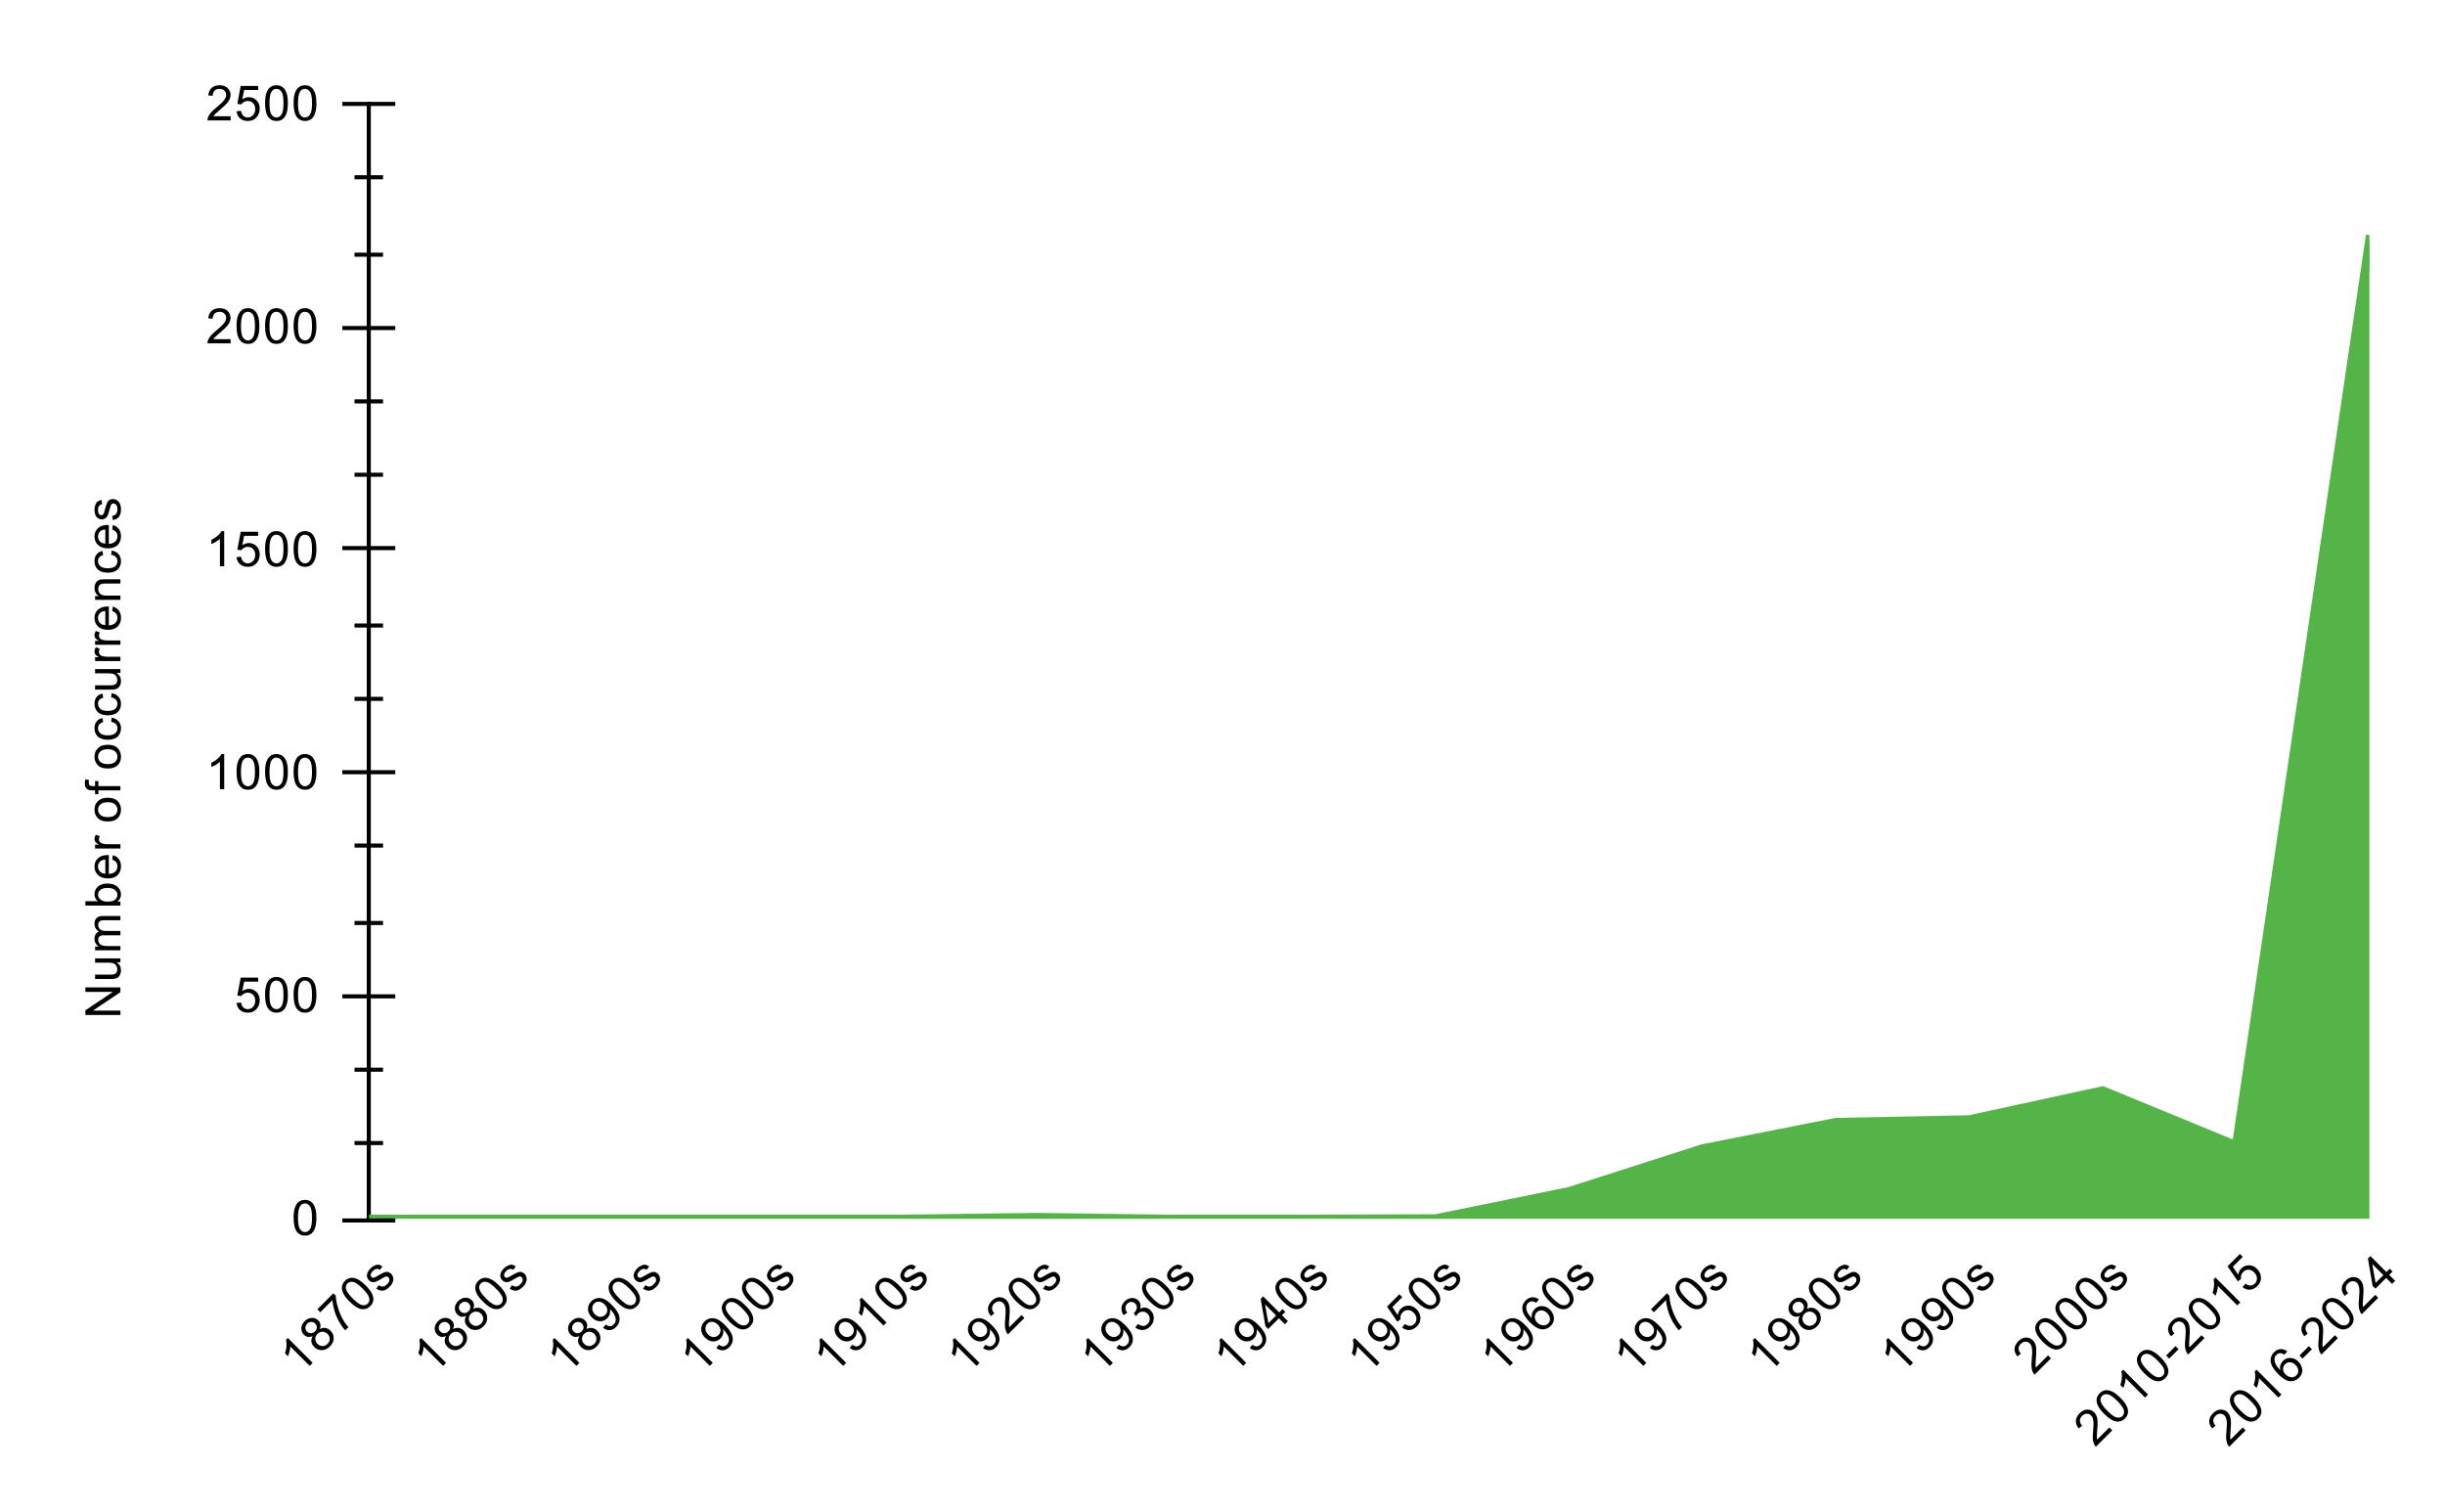 <svg version="1.1" viewBox="0.0 0.0 600.0 371.0" fill="none" stroke="none" stroke-linecap="square" stroke-miterlimit="10" width="100%" height="100%" xmlns:xlink="http://www.w3.org/1999/xlink" xmlns="http://www.w3.org/2000/svg"><path fill="#ffffff" fill-opacity="0.0" d="M0 0L600.0 0L600.0 371.0L0 371.0L0 0Z" fill-rule="nonzero"/><path stroke="#000000" stroke-width="1.0" stroke-linecap="butt" stroke-opacity="0.0" d="M90.5 280.5L581.5 280.5" fill-rule="nonzero"/><path stroke="#000000" stroke-width="1.0" stroke-linecap="butt" stroke-opacity="0.0" d="M90.5 262.5L581.5 262.5" fill-rule="nonzero"/><path stroke="#000000" stroke-width="1.0" stroke-linecap="butt" stroke-opacity="0.0" d="M90.5 226.5L581.5 226.5" fill-rule="nonzero"/><path stroke="#000000" stroke-width="1.0" stroke-linecap="butt" stroke-opacity="0.0" d="M90.5 207.5L581.5 207.5" fill-rule="nonzero"/><path stroke="#000000" stroke-width="1.0" stroke-linecap="butt" stroke-opacity="0.0" d="M90.5 171.5L581.5 171.5" fill-rule="nonzero"/><path stroke="#000000" stroke-width="1.0" stroke-linecap="butt" stroke-opacity="0.0" d="M90.5 153.5L581.5 153.5" fill-rule="nonzero"/><path stroke="#000000" stroke-width="1.0" stroke-linecap="butt" stroke-opacity="0.0" d="M90.5 116.5L581.5 116.5" fill-rule="nonzero"/><path stroke="#000000" stroke-width="1.0" stroke-linecap="butt" stroke-opacity="0.0" d="M90.5 98.5L581.5 98.5" fill-rule="nonzero"/><path stroke="#000000" stroke-width="1.0" stroke-linecap="butt" stroke-opacity="0.0" d="M90.5 62.5L581.5 62.5" fill-rule="nonzero"/><path stroke="#000000" stroke-width="1.0" stroke-linecap="butt" stroke-opacity="0.0" d="M90.5 43.5L581.5 43.5" fill-rule="nonzero"/><path stroke="#000000" stroke-width="1.0" stroke-linecap="butt" d="M90.5 299.5L90.5 25.5" fill-rule="nonzero"/><clipPath id="id_0"><path d="M90.55 25.55L581.45 25.55L581.45 299.074L90.55 299.074L90.55 25.55Z" clip-rule="nonzero"/></clipPath><path fill="#54b447" clip-path="url(#id_0)" d="M90.55 299.074L123.277 299.074L156.003 299.074L188.73 299.074L221.457 299.074L254.183 298.636L286.91 299.074L319.637 299.074L352.363 298.964L385.09 292.29L417.817 281.787L450.543 275.332L483.27 274.675L515.997 267.564L548.723 281.021L581.45 58.701L581.45 299.074L548.723 299.074L515.997 299.074L483.27 299.074L450.543 299.074L417.817 299.074L385.09 299.074L352.363 299.074L319.637 299.074L286.91 299.074L254.183 299.074L221.457 299.074L188.73 299.074L156.003 299.074L123.277 299.074L90.55 299.074Z" fill-rule="nonzero"/><path stroke="#54b447" stroke-width="2.0" stroke-linecap="butt" clip-path="url(#id_0)" d="M90.55 299.074L123.277 299.074L156.003 299.074L188.73 299.074L221.457 299.074L254.183 298.636L286.91 299.074L319.637 299.074L352.363 298.964L385.09 292.29L417.817 281.787L450.543 275.332L483.27 274.675L515.997 267.564L548.723 281.021L581.45 58.701" fill-rule="nonzero"/><path fill="#000000" fill-opacity="0.0" clip-path="url(#id_0)" d="M93.55 299.074C93.55 300.731 92.207 302.074 90.55 302.074C88.893 302.074 87.55 300.731 87.55 299.074C87.55 297.417 88.893 296.074 90.55 296.074C92.207 296.074 93.55 297.417 93.55 299.074Z" fill-rule="nonzero"/><path fill="#000000" fill-opacity="0.0" clip-path="url(#id_0)" d="M126.277 299.074C126.277 300.731 124.934 302.074 123.277 302.074C121.62 302.074 120.277 300.731 120.277 299.074C120.277 297.417 121.62 296.074 123.277 296.074C124.934 296.074 126.277 297.417 126.277 299.074Z" fill-rule="nonzero"/><path fill="#000000" fill-opacity="0.0" clip-path="url(#id_0)" d="M159.003 299.074C159.003 300.731 157.66 302.074 156.003 302.074C154.346 302.074 153.003 300.731 153.003 299.074C153.003 297.417 154.346 296.074 156.003 296.074C157.66 296.074 159.003 297.417 159.003 299.074Z" fill-rule="nonzero"/><path fill="#000000" fill-opacity="0.0" clip-path="url(#id_0)" d="M191.73 299.074C191.73 300.731 190.387 302.074 188.73 302.074C187.073 302.074 185.73 300.731 185.73 299.074C185.73 297.417 187.073 296.074 188.73 296.074C190.387 296.074 191.73 297.417 191.73 299.074Z" fill-rule="nonzero"/><path fill="#000000" fill-opacity="0.0" clip-path="url(#id_0)" d="M224.457 299.074C224.457 300.731 223.114 302.074 221.457 302.074C219.8 302.074 218.457 300.731 218.457 299.074C218.457 297.417 219.8 296.074 221.457 296.074C223.114 296.074 224.457 297.417 224.457 299.074Z" fill-rule="nonzero"/><path fill="#000000" fill-opacity="0.0" clip-path="url(#id_0)" d="M257.183 298.636C257.183 300.293 255.84 301.636 254.183 301.636C252.526 301.636 251.183 300.293 251.183 298.636C251.183 296.979 252.526 295.636 254.183 295.636C255.84 295.636 257.183 296.979 257.183 298.636Z" fill-rule="nonzero"/><path fill="#000000" fill-opacity="0.0" clip-path="url(#id_0)" d="M289.91 299.074C289.91 300.731 288.567 302.074 286.91 302.074C285.253 302.074 283.91 300.731 283.91 299.074C283.91 297.417 285.253 296.074 286.91 296.074C288.567 296.074 289.91 297.417 289.91 299.074Z" fill-rule="nonzero"/><path fill="#000000" fill-opacity="0.0" clip-path="url(#id_0)" d="M322.637 299.074C322.637 300.731 321.294 302.074 319.637 302.074C317.98 302.074 316.637 300.731 316.637 299.074C316.637 297.417 317.98 296.074 319.637 296.074C321.294 296.074 322.637 297.417 322.637 299.074Z" fill-rule="nonzero"/><path fill="#000000" fill-opacity="0.0" clip-path="url(#id_0)" d="M355.363 298.964C355.363 300.621 354.02 301.964 352.363 301.964C350.706 301.964 349.363 300.621 349.363 298.964C349.363 297.308 350.706 295.964 352.363 295.964C354.02 295.964 355.363 297.308 355.363 298.964Z" fill-rule="nonzero"/><path fill="#000000" fill-opacity="0.0" clip-path="url(#id_0)" d="M388.09 292.29C388.09 293.947 386.747 295.29 385.09 295.29C383.433 295.29 382.09 293.947 382.09 292.29C382.09 290.634 383.433 289.29 385.09 289.29C386.747 289.29 388.09 290.634 388.09 292.29Z" fill-rule="nonzero"/><path fill="#000000" fill-opacity="0.0" clip-path="url(#id_0)" d="M420.817 281.787C420.817 283.444 419.474 284.787 417.817 284.787C416.16 284.787 414.817 283.444 414.817 281.787C414.817 280.13 416.16 278.787 417.817 278.787C419.474 278.787 420.817 280.13 420.817 281.787Z" fill-rule="nonzero"/><path fill="#000000" fill-opacity="0.0" clip-path="url(#id_0)" d="M453.543 275.332C453.543 276.989 452.2 278.332 450.543 278.332C448.886 278.332 447.543 276.989 447.543 275.332C447.543 273.675 448.886 272.332 450.543 272.332C452.2 272.332 453.543 273.675 453.543 275.332Z" fill-rule="nonzero"/><path fill="#000000" fill-opacity="0.0" clip-path="url(#id_0)" d="M486.27 274.675C486.27 276.332 484.927 277.675 483.27 277.675C481.613 277.675 480.27 276.332 480.27 274.675C480.27 273.019 481.613 271.675 483.27 271.675C484.927 271.675 486.27 273.019 486.27 274.675Z" fill-rule="nonzero"/><path fill="#000000" fill-opacity="0.0" clip-path="url(#id_0)" d="M518.997 267.564C518.997 269.221 517.654 270.564 515.997 270.564C514.34 270.564 512.997 269.221 512.997 267.564C512.997 265.907 514.34 264.564 515.997 264.564C517.654 264.564 518.997 265.907 518.997 267.564Z" fill-rule="nonzero"/><path fill="#000000" fill-opacity="0.0" clip-path="url(#id_0)" d="M551.723 281.021C551.723 282.678 550.38 284.021 548.723 284.021C547.066 284.021 545.723 282.678 545.723 281.021C545.723 279.364 547.066 278.021 548.723 278.021C550.38 278.021 551.723 279.364 551.723 281.021Z" fill-rule="nonzero"/><path fill="#000000" fill-opacity="0.0" clip-path="url(#id_0)" d="M584.45 58.701C584.45 60.358 583.107 61.701 581.45 61.701C579.793 61.701 578.45 60.358 578.45 58.701C578.45 57.044 579.793 55.701 581.45 55.701C583.107 55.701 584.45 57.044 584.45 58.701Z" fill-rule="nonzero"/><path stroke="#000000" stroke-width="1.0" stroke-linecap="butt" d="M87.5 280.5L93.5 280.5" fill-rule="nonzero"/><path stroke="#000000" stroke-width="1.0" stroke-linecap="butt" d="M87.5 262.5L93.5 262.5" fill-rule="nonzero"/><path stroke="#000000" stroke-width="1.0" stroke-linecap="butt" d="M87.5 226.5L93.5 226.5" fill-rule="nonzero"/><path stroke="#000000" stroke-width="1.0" stroke-linecap="butt" d="M87.5 207.5L93.5 207.5" fill-rule="nonzero"/><path stroke="#000000" stroke-width="1.0" stroke-linecap="butt" d="M87.5 171.5L93.5 171.5" fill-rule="nonzero"/><path stroke="#000000" stroke-width="1.0" stroke-linecap="butt" d="M87.5 153.5L93.5 153.5" fill-rule="nonzero"/><path stroke="#000000" stroke-width="1.0" stroke-linecap="butt" d="M87.5 116.5L93.5 116.5" fill-rule="nonzero"/><path stroke="#000000" stroke-width="1.0" stroke-linecap="butt" d="M87.5 98.5L93.5 98.5" fill-rule="nonzero"/><path stroke="#000000" stroke-width="1.0" stroke-linecap="butt" d="M87.5 62.5L93.5 62.5" fill-rule="nonzero"/><path stroke="#000000" stroke-width="1.0" stroke-linecap="butt" d="M87.5 43.5L93.5 43.5" fill-rule="nonzero"/><path stroke="#000000" stroke-width="1.0" stroke-linecap="butt" d="M84.5 299.5L96.5 299.5" fill-rule="nonzero"/><path stroke="#000000" stroke-width="1.0" stroke-linecap="butt" d="M84.5 244.5L96.5 244.5" fill-rule="nonzero"/><path stroke="#000000" stroke-width="1.0" stroke-linecap="butt" d="M84.5 189.5L96.5 189.5" fill-rule="nonzero"/><path stroke="#000000" stroke-width="1.0" stroke-linecap="butt" d="M84.5 134.5L96.5 134.5" fill-rule="nonzero"/><path stroke="#000000" stroke-width="1.0" stroke-linecap="butt" d="M84.5 80.5L96.5 80.5" fill-rule="nonzero"/><path stroke="#000000" stroke-width="1.0" stroke-linecap="butt" d="M84.5 25.5L96.5 25.5" fill-rule="nonzero"/><path fill="#000000" d="M29.55 249.078L20.956 249.078L20.956 247.922L27.706 243.406L20.956 243.406L20.956 242.312L29.55 242.312L29.55 243.484L22.8 248.0L29.55 248.0L29.55 249.078ZM29.55 236.125L28.628 236.125Q29.691 236.859 29.691 238.109Q29.691 238.656 29.488 239.141Q29.269 239.609 28.956 239.844Q28.628 240.078 28.159 240.172Q27.863 240.234 27.175 240.234L23.331 240.234L23.331 239.172L26.784 239.172Q27.597 239.172 27.894 239.109Q28.3 239.016 28.55 238.703Q28.784 238.375 28.784 237.891Q28.784 237.422 28.55 237.016Q28.3 236.594 27.878 236.422Q27.456 236.234 26.659 236.234L23.331 236.234L23.331 235.188L29.55 235.188L29.55 236.125ZM29.55 233.203L23.331 233.203L23.331 232.266L24.206 232.266Q23.738 231.969 23.472 231.484Q23.191 231.0 23.191 230.375Q23.191 229.688 23.472 229.25Q23.753 228.797 24.269 228.625Q23.191 227.875 23.191 226.703Q23.191 225.766 23.706 225.281Q24.206 224.781 25.284 224.781L29.55 224.781L29.55 225.828L25.628 225.828Q25.003 225.828 24.722 225.938Q24.441 226.031 24.269 226.297Q24.097 226.562 24.097 226.938Q24.097 227.594 24.534 228.031Q24.972 228.453 25.941 228.453L29.55 228.453L29.55 229.516L25.503 229.516Q24.8 229.516 24.456 229.781Q24.097 230.031 24.097 230.609Q24.097 231.062 24.331 231.438Q24.566 231.812 25.019 231.984Q25.472 232.156 26.316 232.156L29.55 232.156L29.55 233.203ZM29.55 221.234L29.55 222.219L20.956 222.219L20.956 221.156L24.019 221.156Q23.191 220.484 23.191 219.453Q23.191 218.875 23.425 218.375Q23.644 217.859 24.066 217.531Q24.488 217.188 25.081 217.0Q25.675 216.812 26.347 216.812Q27.941 216.812 28.816 217.609Q29.691 218.406 29.691 219.5Q29.691 220.609 28.769 221.234L29.55 221.234ZM26.394 221.25Q27.503 221.25 28.003 220.938Q28.816 220.438 28.816 219.594Q28.816 218.906 28.222 218.406Q27.628 217.891 26.425 217.891Q25.206 217.891 24.628 218.375Q24.05 218.859 24.05 219.547Q24.05 220.234 24.659 220.75Q25.253 221.25 26.394 221.25ZM27.55 210.953L27.675 209.859Q28.628 210.109 29.159 210.812Q29.691 211.516 29.691 212.594Q29.691 213.953 28.847 214.766Q28.003 215.562 26.488 215.562Q24.925 215.562 24.066 214.75Q23.191 213.938 23.191 212.656Q23.191 211.406 24.034 210.625Q24.878 209.828 26.425 209.828Q26.519 209.828 26.706 209.828L26.706 214.469Q27.738 214.406 28.284 213.891Q28.816 213.375 28.816 212.594Q28.816 212.016 28.519 211.609Q28.206 211.188 27.55 210.953ZM25.847 214.406L25.847 210.938Q25.05 211.0 24.659 211.328Q24.05 211.844 24.05 212.641Q24.05 213.375 24.534 213.875Q25.019 214.359 25.847 214.406ZM29.55 208.219L23.331 208.219L23.331 207.266L24.269 207.266Q23.613 206.906 23.409 206.609Q23.191 206.297 23.191 205.922Q23.191 205.391 23.519 204.844L24.503 205.203Q24.269 205.594 24.269 205.969Q24.269 206.328 24.488 206.609Q24.691 206.875 25.066 206.984Q25.628 207.172 26.284 207.172L29.55 207.172L29.55 208.219ZM26.441 201.594Q24.706 201.594 23.878 200.641Q23.191 199.844 23.191 198.688Q23.191 197.406 24.034 196.594Q24.863 195.766 26.347 195.766Q27.55 195.766 28.238 196.125Q28.925 196.484 29.316 197.188Q29.691 197.875 29.691 198.688Q29.691 199.984 28.863 200.797Q28.019 201.594 26.441 201.594ZM26.441 200.516Q27.628 200.516 28.222 200.0Q28.816 199.469 28.816 198.688Q28.816 197.891 28.222 197.375Q27.628 196.859 26.409 196.859Q25.253 196.859 24.659 197.391Q24.066 197.906 24.066 198.688Q24.066 199.469 24.659 200.0Q25.238 200.516 26.441 200.516ZM29.55 193.953L24.144 193.953L24.144 194.891L23.331 194.891L23.331 193.953L22.659 193.953Q22.034 193.953 21.738 193.844Q21.316 193.688 21.066 193.312Q20.816 192.922 20.816 192.234Q20.816 191.781 20.925 191.25L21.831 191.406Q21.784 191.734 21.784 192.031Q21.784 192.516 21.988 192.719Q22.191 192.906 22.753 192.906L23.331 192.906L23.331 191.688L24.144 191.688L24.144 192.906L29.55 192.906L29.55 193.953ZM26.441 188.594Q24.706 188.594 23.878 187.641Q23.191 186.844 23.191 185.688Q23.191 184.406 24.034 183.594Q24.863 182.766 26.347 182.766Q27.55 182.766 28.238 183.125Q28.925 183.484 29.316 184.188Q29.691 184.875 29.691 185.688Q29.691 186.984 28.863 187.797Q28.019 188.594 26.441 188.594ZM26.441 187.516Q27.628 187.516 28.222 187.0Q28.816 186.469 28.816 185.688Q28.816 184.891 28.222 184.375Q27.628 183.859 26.409 183.859Q25.253 183.859 24.659 184.391Q24.066 184.906 24.066 185.688Q24.066 186.469 24.659 187.0Q25.238 187.516 26.441 187.516ZM27.269 177.141L27.409 176.109Q28.472 176.281 29.081 176.984Q29.691 177.688 29.691 178.703Q29.691 179.984 28.863 180.766Q28.019 181.531 26.456 181.531Q25.456 181.531 24.706 181.203Q23.941 180.859 23.566 180.188Q23.191 179.5 23.191 178.688Q23.191 177.688 23.706 177.047Q24.206 176.391 25.159 176.203L25.316 177.234Q24.691 177.375 24.378 177.75Q24.05 178.125 24.05 178.656Q24.05 179.453 24.628 179.953Q25.191 180.453 26.425 180.453Q27.691 180.453 28.253 179.969Q28.816 179.484 28.816 178.719Q28.816 178.094 28.441 177.688Q28.066 177.266 27.269 177.141ZM27.269 171.141L27.409 170.109Q28.472 170.281 29.081 170.984Q29.691 171.688 29.691 172.703Q29.691 173.984 28.863 174.766Q28.019 175.531 26.456 175.531Q25.456 175.531 24.706 175.203Q23.941 174.859 23.566 174.188Q23.191 173.5 23.191 172.688Q23.191 171.688 23.706 171.047Q24.206 170.391 25.159 170.203L25.316 171.234Q24.691 171.375 24.378 171.75Q24.05 172.125 24.05 172.656Q24.05 173.453 24.628 173.953Q25.191 174.453 26.425 174.453Q27.691 174.453 28.253 173.969Q28.816 173.484 28.816 172.719Q28.816 172.094 28.441 171.688Q28.066 171.266 27.269 171.141ZM29.55 165.125L28.628 165.125Q29.691 165.859 29.691 167.109Q29.691 167.656 29.488 168.141Q29.269 168.609 28.956 168.844Q28.628 169.078 28.159 169.172Q27.863 169.234 27.175 169.234L23.331 169.234L23.331 168.172L26.784 168.172Q27.597 168.172 27.894 168.109Q28.3 168.016 28.55 167.703Q28.784 167.375 28.784 166.891Q28.784 166.422 28.55 166.016Q28.3 165.594 27.878 165.422Q27.456 165.234 26.659 165.234L23.331 165.234L23.331 164.188L29.55 164.188L29.55 165.125ZM29.55 162.219L23.331 162.219L23.331 161.266L24.269 161.266Q23.613 160.906 23.409 160.609Q23.191 160.297 23.191 159.922Q23.191 159.391 23.519 158.844L24.503 159.203Q24.269 159.594 24.269 159.969Q24.269 160.328 24.488 160.609Q24.691 160.875 25.066 160.984Q25.628 161.172 26.284 161.172L29.55 161.172L29.55 162.219ZM29.55 158.219L23.331 158.219L23.331 157.266L24.269 157.266Q23.613 156.906 23.409 156.609Q23.191 156.297 23.191 155.922Q23.191 155.391 23.519 154.844L24.503 155.203Q24.269 155.594 24.269 155.969Q24.269 156.328 24.488 156.609Q24.691 156.875 25.066 156.984Q25.628 157.172 26.284 157.172L29.55 157.172L29.55 158.219ZM27.55 149.953L27.675 148.859Q28.628 149.109 29.159 149.812Q29.691 150.516 29.691 151.594Q29.691 152.953 28.847 153.766Q28.003 154.562 26.488 154.562Q24.925 154.562 24.066 153.75Q23.191 152.938 23.191 151.656Q23.191 150.406 24.034 149.625Q24.878 148.828 26.425 148.828Q26.519 148.828 26.706 148.828L26.706 153.469Q27.738 153.406 28.284 152.891Q28.816 152.375 28.816 151.594Q28.816 151.016 28.519 150.609Q28.206 150.188 27.55 149.953ZM25.847 153.406L25.847 149.938Q25.05 150.0 24.659 150.328Q24.05 150.844 24.05 151.641Q24.05 152.375 24.534 152.875Q25.019 153.359 25.847 153.406ZM29.55 147.203L23.331 147.203L23.331 146.266L24.206 146.266Q23.191 145.578 23.191 144.281Q23.191 143.719 23.394 143.25Q23.597 142.766 23.925 142.531Q24.253 142.297 24.691 142.203Q24.988 142.156 25.722 142.156L29.55 142.156L29.55 143.203L25.769 143.203Q25.113 143.203 24.8 143.328Q24.488 143.453 24.3 143.766Q24.097 144.078 24.097 144.5Q24.097 145.172 24.534 145.672Q24.956 146.156 26.144 146.156L29.55 146.156L29.55 147.203ZM27.269 136.141L27.409 135.109Q28.472 135.281 29.081 135.984Q29.691 136.688 29.691 137.703Q29.691 138.984 28.863 139.766Q28.019 140.531 26.456 140.531Q25.456 140.531 24.706 140.203Q23.941 139.859 23.566 139.188Q23.191 138.5 23.191 137.688Q23.191 136.688 23.706 136.047Q24.206 135.391 25.159 135.203L25.316 136.234Q24.691 136.375 24.378 136.75Q24.05 137.125 24.05 137.656Q24.05 138.453 24.628 138.953Q25.191 139.453 26.425 139.453Q27.691 139.453 28.253 138.969Q28.816 138.484 28.816 137.719Q28.816 137.094 28.441 136.688Q28.066 136.266 27.269 136.141ZM27.55 129.953L27.675 128.859Q28.628 129.109 29.159 129.812Q29.691 130.516 29.691 131.594Q29.691 132.953 28.847 133.766Q28.003 134.562 26.488 134.562Q24.925 134.562 24.066 133.75Q23.191 132.938 23.191 131.656Q23.191 130.406 24.034 129.625Q24.878 128.828 26.425 128.828Q26.519 128.828 26.706 128.828L26.706 133.469Q27.738 133.406 28.284 132.891Q28.816 132.375 28.816 131.594Q28.816 131.016 28.519 130.609Q28.206 130.188 27.55 129.953ZM25.847 133.406L25.847 129.938Q25.05 130.0 24.659 130.328Q24.05 130.844 24.05 131.641Q24.05 132.375 24.534 132.875Q25.019 133.359 25.847 133.406ZM27.691 127.625L27.534 126.594Q28.159 126.5 28.488 126.109Q28.816 125.703 28.816 124.969Q28.816 124.25 28.534 123.906Q28.238 123.547 27.831 123.547Q27.472 123.547 27.269 123.859Q27.128 124.078 26.909 124.938Q26.613 126.094 26.409 126.547Q26.191 126.984 25.816 127.219Q25.441 127.453 24.972 127.453Q24.566 127.453 24.206 127.266Q23.847 127.078 23.613 126.75Q23.441 126.5 23.316 126.078Q23.191 125.656 23.191 125.156Q23.191 124.438 23.409 123.891Q23.613 123.328 23.972 123.062Q24.331 122.797 24.925 122.703L25.066 123.734Q24.597 123.797 24.331 124.141Q24.05 124.469 24.05 125.094Q24.05 125.812 24.3 126.125Q24.534 126.438 24.863 126.438Q25.066 126.438 25.222 126.312Q25.394 126.172 25.503 125.906Q25.566 125.75 25.769 124.969Q26.081 123.844 26.269 123.406Q26.456 122.969 26.816 122.719Q27.175 122.469 27.722 122.469Q28.253 122.469 28.722 122.781Q29.175 123.078 29.441 123.656Q29.691 124.234 29.691 124.969Q29.691 126.188 29.191 126.828Q28.675 127.453 27.691 127.625Z" fill-rule="nonzero"/><path fill="#000000" d="M72.05 298.839Q72.05 297.308 72.362 296.386Q72.675 295.449 73.284 294.949Q73.909 294.449 74.847 294.449Q75.534 294.449 76.05 294.73Q76.581 295.011 76.925 295.543Q77.269 296.058 77.456 296.808Q77.644 297.558 77.644 298.839Q77.644 300.355 77.331 301.277Q77.034 302.199 76.409 302.714Q75.8 303.214 74.847 303.214Q73.612 303.214 72.894 302.324Q72.05 301.261 72.05 298.839ZM73.128 298.839Q73.128 300.949 73.628 301.652Q74.128 302.355 74.847 302.355Q75.581 302.355 76.066 301.652Q76.566 300.949 76.566 298.839Q76.566 296.714 76.066 296.027Q75.581 295.324 74.831 295.324Q74.112 295.324 73.675 295.933Q73.128 296.714 73.128 298.839Z" fill-rule="nonzero"/><path fill="#000000" d="M58.05 246.119L59.159 246.025Q59.284 246.838 59.722 247.244Q60.175 247.65 60.816 247.65Q61.566 247.65 62.097 247.072Q62.628 246.494 62.628 245.557Q62.628 244.65 62.112 244.135Q61.612 243.603 60.784 243.603Q60.284 243.603 59.862 243.838Q59.456 244.072 59.222 244.432L58.237 244.307L59.066 239.9L63.347 239.9L63.347 240.9L59.909 240.9L59.456 243.213Q60.222 242.666 61.066 242.666Q62.191 242.666 62.956 243.447Q63.737 244.228 63.737 245.463Q63.737 246.619 63.066 247.478Q62.237 248.51 60.816 248.51Q59.644 248.51 58.894 247.853Q58.159 247.197 58.05 246.119ZM65.05 244.135Q65.05 242.603 65.362 241.682Q65.675 240.744 66.284 240.244Q66.909 239.744 67.847 239.744Q68.534 239.744 69.05 240.025Q69.581 240.307 69.925 240.838Q70.269 241.353 70.456 242.103Q70.644 242.853 70.644 244.135Q70.644 245.65 70.331 246.572Q70.034 247.494 69.409 248.01Q68.8 248.51 67.847 248.51Q66.612 248.51 65.894 247.619Q65.05 246.557 65.05 244.135ZM66.128 244.135Q66.128 246.244 66.628 246.947Q67.128 247.65 67.847 247.65Q68.581 247.65 69.066 246.947Q69.566 246.244 69.566 244.135Q69.566 242.01 69.066 241.322Q68.581 240.619 67.831 240.619Q67.112 240.619 66.675 241.228Q66.128 242.01 66.128 244.135ZM72.05 244.135Q72.05 242.603 72.362 241.682Q72.675 240.744 73.284 240.244Q73.909 239.744 74.847 239.744Q75.534 239.744 76.05 240.025Q76.581 240.307 76.925 240.838Q77.269 241.353 77.456 242.103Q77.644 242.853 77.644 244.135Q77.644 245.65 77.331 246.572Q77.034 247.494 76.409 248.01Q75.8 248.51 74.847 248.51Q73.612 248.51 72.894 247.619Q72.05 246.557 72.05 244.135ZM73.128 244.135Q73.128 246.244 73.628 246.947Q74.128 247.65 74.847 247.65Q75.581 247.65 76.066 246.947Q76.566 246.244 76.566 244.135Q76.566 242.01 76.066 241.322Q75.581 240.619 74.831 240.619Q74.112 240.619 73.675 241.228Q73.128 242.01 73.128 244.135Z" fill-rule="nonzero"/><path fill="#000000" d="M55.019 193.664L53.972 193.664L53.972 186.946Q53.581 187.305 52.956 187.68Q52.347 188.039 51.862 188.211L51.862 187.196Q52.737 186.774 53.394 186.196Q54.066 185.602 54.347 185.039L55.019 185.039L55.019 193.664ZM58.05 189.43Q58.05 187.899 58.362 186.977Q58.675 186.039 59.284 185.539Q59.909 185.039 60.847 185.039Q61.534 185.039 62.05 185.321Q62.581 185.602 62.925 186.133Q63.269 186.649 63.456 187.399Q63.644 188.149 63.644 189.43Q63.644 190.946 63.331 191.867Q63.034 192.789 62.409 193.305Q61.8 193.805 60.847 193.805Q59.612 193.805 58.894 192.914Q58.05 191.852 58.05 189.43ZM59.128 189.43Q59.128 191.539 59.628 192.242Q60.128 192.946 60.847 192.946Q61.581 192.946 62.066 192.242Q62.566 191.539 62.566 189.43Q62.566 187.305 62.066 186.617Q61.581 185.914 60.831 185.914Q60.112 185.914 59.675 186.524Q59.128 187.305 59.128 189.43ZM65.05 189.43Q65.05 187.899 65.362 186.977Q65.675 186.039 66.284 185.539Q66.909 185.039 67.847 185.039Q68.534 185.039 69.05 185.321Q69.581 185.602 69.925 186.133Q70.269 186.649 70.456 187.399Q70.644 188.149 70.644 189.43Q70.644 190.946 70.331 191.867Q70.034 192.789 69.409 193.305Q68.8 193.805 67.847 193.805Q66.612 193.805 65.894 192.914Q65.05 191.852 65.05 189.43ZM66.128 189.43Q66.128 191.539 66.628 192.242Q67.128 192.946 67.847 192.946Q68.581 192.946 69.066 192.242Q69.566 191.539 69.566 189.43Q69.566 187.305 69.066 186.617Q68.581 185.914 67.831 185.914Q67.112 185.914 66.675 186.524Q66.128 187.305 66.128 189.43ZM72.05 189.43Q72.05 187.899 72.362 186.977Q72.675 186.039 73.284 185.539Q73.909 185.039 74.847 185.039Q75.534 185.039 76.05 185.321Q76.581 185.602 76.925 186.133Q77.269 186.649 77.456 187.399Q77.644 188.149 77.644 189.43Q77.644 190.946 77.331 191.867Q77.034 192.789 76.409 193.305Q75.8 193.805 74.847 193.805Q73.612 193.805 72.894 192.914Q72.05 191.852 72.05 189.43ZM73.128 189.43Q73.128 191.539 73.628 192.242Q74.128 192.946 74.847 192.946Q75.581 192.946 76.066 192.242Q76.566 191.539 76.566 189.43Q76.566 187.305 76.066 186.617Q75.581 185.914 74.831 185.914Q74.112 185.914 73.675 186.524Q73.128 187.305 73.128 189.43Z" fill-rule="nonzero"/><path fill="#000000" d="M55.019 138.96L53.972 138.96L53.972 132.241Q53.581 132.6 52.956 132.975Q52.347 133.335 51.862 133.506L51.862 132.491Q52.737 132.069 53.394 131.491Q54.066 130.897 54.347 130.335L55.019 130.335L55.019 138.96ZM58.05 136.71L59.159 136.616Q59.284 137.428 59.722 137.835Q60.175 138.241 60.816 138.241Q61.566 138.241 62.097 137.663Q62.628 137.085 62.628 136.147Q62.628 135.241 62.112 134.725Q61.612 134.194 60.784 134.194Q60.284 134.194 59.862 134.428Q59.456 134.663 59.222 135.022L58.237 134.897L59.066 130.491L63.347 130.491L63.347 131.491L59.909 131.491L59.456 133.803Q60.222 133.256 61.066 133.256Q62.191 133.256 62.956 134.038Q63.737 134.819 63.737 136.053Q63.737 137.21 63.066 138.069Q62.237 139.1 60.816 139.1Q59.644 139.1 58.894 138.444Q58.159 137.788 58.05 136.71ZM65.05 134.725Q65.05 133.194 65.362 132.272Q65.675 131.335 66.284 130.835Q66.909 130.335 67.847 130.335Q68.534 130.335 69.05 130.616Q69.581 130.897 69.925 131.428Q70.269 131.944 70.456 132.694Q70.644 133.444 70.644 134.725Q70.644 136.241 70.331 137.163Q70.034 138.085 69.409 138.6Q68.8 139.1 67.847 139.1Q66.612 139.1 65.894 138.21Q65.05 137.147 65.05 134.725ZM66.128 134.725Q66.128 136.835 66.628 137.538Q67.128 138.241 67.847 138.241Q68.581 138.241 69.066 137.538Q69.566 136.835 69.566 134.725Q69.566 132.6 69.066 131.913Q68.581 131.21 67.831 131.21Q67.112 131.21 66.675 131.819Q66.128 132.6 66.128 134.725ZM72.05 134.725Q72.05 133.194 72.362 132.272Q72.675 131.335 73.284 130.835Q73.909 130.335 74.847 130.335Q75.534 130.335 76.05 130.616Q76.581 130.897 76.925 131.428Q77.269 131.944 77.456 132.694Q77.644 133.444 77.644 134.725Q77.644 136.241 77.331 137.163Q77.034 138.085 76.409 138.6Q75.8 139.1 74.847 139.1Q73.612 139.1 72.894 138.21Q72.05 137.147 72.05 134.725ZM73.128 134.725Q73.128 136.835 73.628 137.538Q74.128 138.241 74.847 138.241Q75.581 138.241 76.066 137.538Q76.566 136.835 76.566 134.725Q76.566 132.6 76.066 131.913Q75.581 131.21 74.831 131.21Q74.112 131.21 73.675 131.819Q73.128 132.6 73.128 134.725Z" fill-rule="nonzero"/><path fill="#000000" d="M56.597 83.239L56.597 84.255L50.909 84.255Q50.909 83.88 51.034 83.52Q51.253 82.942 51.722 82.38Q52.206 81.817 53.112 81.083Q54.519 79.927 55.003 79.255Q55.503 78.583 55.503 77.989Q55.503 77.364 55.05 76.942Q54.597 76.505 53.878 76.505Q53.112 76.505 52.659 76.958Q52.206 77.411 52.191 78.224L51.112 78.114Q51.222 76.895 51.941 76.27Q52.675 75.63 53.909 75.63Q55.144 75.63 55.862 76.317Q56.581 77.005 56.581 78.02Q56.581 78.536 56.362 79.036Q56.159 79.52 55.659 80.083Q55.175 80.63 54.05 81.583Q53.097 82.38 52.816 82.677Q52.55 82.958 52.378 83.239L56.597 83.239ZM58.05 80.02Q58.05 78.489 58.362 77.567Q58.675 76.63 59.284 76.13Q59.909 75.63 60.847 75.63Q61.534 75.63 62.05 75.911Q62.581 76.192 62.925 76.724Q63.269 77.239 63.456 77.989Q63.644 78.739 63.644 80.02Q63.644 81.536 63.331 82.458Q63.034 83.38 62.409 83.895Q61.8 84.395 60.847 84.395Q59.612 84.395 58.894 83.505Q58.05 82.442 58.05 80.02ZM59.128 80.02Q59.128 82.13 59.628 82.833Q60.128 83.536 60.847 83.536Q61.581 83.536 62.066 82.833Q62.566 82.13 62.566 80.02Q62.566 77.895 62.066 77.208Q61.581 76.505 60.831 76.505Q60.112 76.505 59.675 77.114Q59.128 77.895 59.128 80.02ZM65.05 80.02Q65.05 78.489 65.362 77.567Q65.675 76.63 66.284 76.13Q66.909 75.63 67.847 75.63Q68.534 75.63 69.05 75.911Q69.581 76.192 69.925 76.724Q70.269 77.239 70.456 77.989Q70.644 78.739 70.644 80.02Q70.644 81.536 70.331 82.458Q70.034 83.38 69.409 83.895Q68.8 84.395 67.847 84.395Q66.612 84.395 65.894 83.505Q65.05 82.442 65.05 80.02ZM66.128 80.02Q66.128 82.13 66.628 82.833Q67.128 83.536 67.847 83.536Q68.581 83.536 69.066 82.833Q69.566 82.13 69.566 80.02Q69.566 77.895 69.066 77.208Q68.581 76.505 67.831 76.505Q67.112 76.505 66.675 77.114Q66.128 77.895 66.128 80.02ZM72.05 80.02Q72.05 78.489 72.362 77.567Q72.675 76.63 73.284 76.13Q73.909 75.63 74.847 75.63Q75.534 75.63 76.05 75.911Q76.581 76.192 76.925 76.724Q77.269 77.239 77.456 77.989Q77.644 78.739 77.644 80.02Q77.644 81.536 77.331 82.458Q77.034 83.38 76.409 83.895Q75.8 84.395 74.847 84.395Q73.612 84.395 72.894 83.505Q72.05 82.442 72.05 80.02ZM73.128 80.02Q73.128 82.13 73.628 82.833Q74.128 83.536 74.847 83.536Q75.581 83.536 76.066 82.833Q76.566 82.13 76.566 80.02Q76.566 77.895 76.066 77.208Q75.581 76.505 74.831 76.505Q74.112 76.505 73.675 77.114Q73.128 77.895 73.128 80.02Z" fill-rule="nonzero"/><path fill="#000000" d="M56.597 28.534L56.597 29.55L50.909 29.55Q50.909 29.175 51.034 28.816Q51.253 28.238 51.722 27.675Q52.206 27.113 53.112 26.378Q54.519 25.222 55.003 24.55Q55.503 23.878 55.503 23.284Q55.503 22.659 55.05 22.238Q54.597 21.8 53.878 21.8Q53.112 21.8 52.659 22.253Q52.206 22.706 52.191 23.519L51.112 23.409Q51.222 22.191 51.941 21.566Q52.675 20.925 53.909 20.925Q55.144 20.925 55.862 21.613Q56.581 22.3 56.581 23.316Q56.581 23.831 56.362 24.331Q56.159 24.816 55.659 25.378Q55.175 25.925 54.05 26.878Q53.097 27.675 52.816 27.972Q52.55 28.253 52.378 28.534L56.597 28.534ZM58.05 27.3L59.159 27.206Q59.284 28.019 59.722 28.425Q60.175 28.831 60.816 28.831Q61.566 28.831 62.097 28.253Q62.628 27.675 62.628 26.738Q62.628 25.831 62.112 25.316Q61.612 24.784 60.784 24.784Q60.284 24.784 59.862 25.019Q59.456 25.253 59.222 25.613L58.237 25.488L59.066 21.081L63.347 21.081L63.347 22.081L59.909 22.081L59.456 24.394Q60.222 23.847 61.066 23.847Q62.191 23.847 62.956 24.628Q63.737 25.409 63.737 26.644Q63.737 27.8 63.066 28.659Q62.237 29.691 60.816 29.691Q59.644 29.691 58.894 29.034Q58.159 28.378 58.05 27.3ZM65.05 25.316Q65.05 23.784 65.362 22.863Q65.675 21.925 66.284 21.425Q66.909 20.925 67.847 20.925Q68.534 20.925 69.05 21.206Q69.581 21.488 69.925 22.019Q70.269 22.534 70.456 23.284Q70.644 24.034 70.644 25.316Q70.644 26.831 70.331 27.753Q70.034 28.675 69.409 29.191Q68.8 29.691 67.847 29.691Q66.612 29.691 65.894 28.8Q65.05 27.738 65.05 25.316ZM66.128 25.316Q66.128 27.425 66.628 28.128Q67.128 28.831 67.847 28.831Q68.581 28.831 69.066 28.128Q69.566 27.425 69.566 25.316Q69.566 23.191 69.066 22.503Q68.581 21.8 67.831 21.8Q67.112 21.8 66.675 22.409Q66.128 23.191 66.128 25.316ZM72.05 25.316Q72.05 23.784 72.362 22.863Q72.675 21.925 73.284 21.425Q73.909 20.925 74.847 20.925Q75.534 20.925 76.05 21.206Q76.581 21.488 76.925 22.019Q77.269 22.534 77.456 23.284Q77.644 24.034 77.644 25.316Q77.644 26.831 77.331 27.753Q77.034 28.675 76.409 29.191Q75.8 29.691 74.847 29.691Q73.612 29.691 72.894 28.8Q72.05 27.738 72.05 25.316ZM73.128 25.316Q73.128 27.425 73.628 28.128Q74.128 28.831 74.847 28.831Q75.581 28.831 76.066 28.128Q76.566 27.425 76.566 25.316Q76.566 23.191 76.066 22.503Q75.581 21.8 74.831 21.8Q74.112 21.8 73.675 22.409Q73.128 23.191 73.128 25.316Z" fill-rule="nonzero"/><path fill="#000000" d="M76.739 334.441L75.999 335.181L71.248 330.43Q71.226 330.961 71.049 331.668Q70.873 332.353 70.652 332.817L69.933 332.099Q70.254 331.182 70.309 330.309Q70.364 329.414 70.165 328.817L70.641 328.342L76.739 334.441ZM76.739 327.856Q76.099 328.143 75.557 328.066Q75.016 327.966 74.585 327.536Q73.922 326.873 73.944 325.945Q73.977 325.005 74.762 324.221Q75.557 323.425 76.507 323.403Q77.457 323.381 78.12 324.044Q78.54 324.464 78.629 324.994Q78.717 325.525 78.441 326.154Q79.181 325.768 79.877 325.889Q80.573 326.011 81.137 326.574Q81.91 327.348 81.888 328.43Q81.877 329.502 80.971 330.408Q80.076 331.303 78.993 331.325Q77.91 331.347 77.115 330.552Q76.518 329.955 76.419 329.259Q76.331 328.552 76.739 327.856ZM75.314 326.74Q75.745 327.171 76.297 327.171Q76.861 327.16 77.303 326.718Q77.734 326.287 77.745 325.746Q77.745 325.193 77.347 324.796Q76.938 324.387 76.375 324.398Q75.8 324.398 75.38 324.818Q74.949 325.248 74.938 325.812Q74.938 326.364 75.314 326.74ZM77.888 329.778Q78.209 330.099 78.651 330.253Q79.104 330.397 79.568 330.265Q80.032 330.132 80.374 329.789Q80.905 329.259 80.905 328.574Q80.916 327.878 80.385 327.348Q79.844 326.806 79.137 326.806Q78.43 326.806 77.888 327.348Q77.358 327.878 77.369 328.574Q77.369 329.259 77.888 329.778ZM78.595 322.022L77.877 321.304L81.811 317.371L82.396 317.956Q82.44 319.15 82.893 320.752Q83.346 322.332 84.12 323.724Q84.65 324.718 85.501 325.679L84.727 326.453Q84.02 325.724 83.269 324.442Q82.529 323.149 82.087 321.713Q81.656 320.266 81.579 319.039L78.595 322.022ZM85.788 319.404Q84.705 318.321 84.274 317.448Q83.832 316.564 83.91 315.78Q83.998 314.984 84.661 314.321Q85.147 313.835 85.711 313.67Q86.285 313.493 86.904 313.625Q87.512 313.747 88.175 314.145Q88.837 314.542 89.743 315.448Q90.815 316.52 91.246 317.393Q91.688 318.255 91.611 319.061Q91.533 319.846 90.859 320.52Q89.987 321.393 88.849 321.271Q87.501 321.116 85.788 319.404ZM86.55 318.641Q88.042 320.133 88.893 320.277Q89.743 320.42 90.252 319.912Q90.771 319.393 90.616 318.553Q90.473 317.702 88.981 316.211Q87.478 314.708 86.639 314.576Q85.799 314.421 85.269 314.951Q84.761 315.459 84.882 316.2Q85.048 317.139 86.55 318.641ZM92.329 316.222L92.948 315.382Q93.456 315.758 93.964 315.714Q94.483 315.658 95.003 315.139Q95.511 314.631 95.555 314.189Q95.599 313.725 95.312 313.438Q95.058 313.183 94.693 313.261Q94.439 313.316 93.677 313.769Q92.649 314.377 92.185 314.553Q91.721 314.708 91.29 314.609Q90.859 314.509 90.528 314.178Q90.241 313.891 90.119 313.504Q89.998 313.117 90.064 312.719Q90.119 312.421 90.329 312.034Q90.539 311.648 90.892 311.294Q91.401 310.786 91.942 310.554Q92.483 310.3 92.925 310.366Q93.367 310.432 93.854 310.786L93.224 311.615Q92.848 311.327 92.417 311.383Q91.986 311.416 91.544 311.858Q91.036 312.366 90.992 312.764Q90.937 313.15 91.169 313.382Q91.312 313.526 91.511 313.548Q91.732 313.57 91.997 313.46Q92.152 313.393 92.848 312.985Q93.865 312.41 94.306 312.233Q94.748 312.057 95.179 312.134Q95.61 312.211 95.997 312.598Q96.373 312.974 96.483 313.526Q96.594 314.056 96.373 314.653Q96.141 315.238 95.621 315.758Q94.759 316.62 93.953 316.719Q93.146 316.796 92.329 316.222Z" fill-rule="nonzero"/><path fill="#000000" d="M109.466 334.441L108.726 335.181L103.975 330.43Q103.953 330.961 103.776 331.668Q103.599 332.353 103.378 332.817L102.66 332.099Q102.98 331.182 103.036 330.309Q103.091 329.414 102.892 328.817L103.367 328.342L109.466 334.441ZM109.466 327.856Q108.825 328.143 108.284 328.066Q107.742 327.966 107.312 327.536Q106.649 326.873 106.671 325.945Q106.704 325.005 107.488 324.221Q108.284 323.425 109.234 323.403Q110.184 323.381 110.847 324.044Q111.267 324.464 111.355 324.994Q111.444 325.525 111.167 326.154Q111.908 325.768 112.604 325.889Q113.3 326.011 113.863 326.574Q114.637 327.348 114.615 328.43Q114.604 329.502 113.698 330.408Q112.803 331.303 111.72 331.325Q110.637 331.347 109.842 330.552Q109.245 329.955 109.146 329.259Q109.057 328.552 109.466 327.856ZM108.041 326.74Q108.472 327.171 109.024 327.171Q109.588 327.16 110.029 326.718Q110.46 326.287 110.471 325.746Q110.471 325.193 110.074 324.796Q109.665 324.387 109.101 324.398Q108.527 324.398 108.107 324.818Q107.676 325.248 107.665 325.812Q107.665 326.364 108.041 326.74ZM110.615 329.778Q110.935 330.099 111.377 330.253Q111.83 330.397 112.294 330.265Q112.758 330.132 113.101 329.789Q113.631 329.259 113.631 328.574Q113.642 327.878 113.112 327.348Q112.571 326.806 111.864 326.806Q111.156 326.806 110.615 327.348Q110.085 327.878 110.096 328.574Q110.096 329.259 110.615 329.778ZM114.416 322.906Q113.775 323.193 113.234 323.116Q112.692 323.017 112.261 322.586Q111.598 321.923 111.62 320.995Q111.654 320.056 112.438 319.271Q113.234 318.476 114.184 318.454Q115.134 318.432 115.797 319.094Q116.217 319.514 116.305 320.045Q116.393 320.575 116.117 321.205Q116.857 320.818 117.554 320.94Q118.25 321.061 118.813 321.625Q119.586 322.398 119.564 323.481Q119.553 324.552 118.647 325.458Q117.752 326.353 116.67 326.375Q115.587 326.398 114.791 325.602Q114.195 325.005 114.095 324.309Q114.007 323.602 114.416 322.906ZM112.99 321.79Q113.421 322.221 113.974 322.221Q114.537 322.21 114.979 321.768Q115.41 321.337 115.421 320.796Q115.421 320.243 115.023 319.846Q114.615 319.437 114.051 319.448Q113.477 319.448 113.057 319.868Q112.626 320.299 112.615 320.862Q112.615 321.415 112.99 321.79ZM115.565 324.829Q115.885 325.149 116.327 325.304Q116.78 325.447 117.244 325.315Q117.708 325.182 118.051 324.84Q118.581 324.309 118.581 323.624Q118.592 322.928 118.062 322.398Q117.52 321.857 116.813 321.857Q116.106 321.857 115.565 322.398Q115.034 322.928 115.045 323.624Q115.045 324.309 115.565 324.829ZM118.515 319.404Q117.432 318.321 117.001 317.448Q116.559 316.564 116.636 315.78Q116.725 314.984 117.388 314.321Q117.874 313.835 118.437 313.67Q119.012 313.493 119.631 313.625Q120.238 313.747 120.901 314.145Q121.564 314.542 122.47 315.448Q123.542 316.52 123.973 317.393Q124.415 318.255 124.337 319.061Q124.26 319.846 123.586 320.52Q122.713 321.393 121.575 321.271Q120.227 321.116 118.515 319.404ZM119.277 318.641Q120.769 320.133 121.619 320.277Q122.47 320.42 122.978 319.912Q123.498 319.393 123.343 318.553Q123.199 317.702 121.708 316.211Q120.205 314.708 119.365 314.576Q118.526 314.421 117.995 314.951Q117.487 315.459 117.609 316.2Q117.774 317.139 119.277 318.641ZM125.055 316.222L125.674 315.382Q126.182 315.758 126.691 315.714Q127.21 315.658 127.729 315.139Q128.237 314.631 128.282 314.189Q128.326 313.725 128.039 313.438Q127.784 313.183 127.42 313.261Q127.166 313.316 126.403 313.769Q125.376 314.377 124.912 314.553Q124.448 314.708 124.017 314.609Q123.586 314.509 123.255 314.178Q122.967 313.891 122.846 313.504Q122.724 313.117 122.791 312.719Q122.846 312.421 123.056 312.034Q123.266 311.648 123.619 311.294Q124.127 310.786 124.669 310.554Q125.21 310.3 125.652 310.366Q126.094 310.432 126.58 310.786L125.95 311.615Q125.575 311.327 125.144 311.383Q124.713 311.416 124.271 311.858Q123.763 312.366 123.719 312.764Q123.663 313.15 123.895 313.382Q124.039 313.526 124.238 313.548Q124.459 313.57 124.724 313.46Q124.879 313.393 125.575 312.985Q126.591 312.41 127.033 312.233Q127.475 312.057 127.906 312.134Q128.337 312.211 128.724 312.598Q129.099 312.974 129.21 313.526Q129.32 314.056 129.099 314.653Q128.867 315.238 128.348 315.758Q127.486 316.62 126.68 316.719Q125.873 316.796 125.055 316.222Z" fill-rule="nonzero"/><path fill="#000000" d="M142.193 334.441L141.452 335.181L136.702 330.43Q136.679 330.961 136.503 331.668Q136.326 332.353 136.105 332.817L135.387 332.099Q135.707 331.182 135.762 330.309Q135.818 329.414 135.619 328.817L136.094 328.342L142.193 334.441ZM142.193 327.856Q141.552 328.143 141.01 328.066Q140.469 327.966 140.038 327.536Q139.375 326.873 139.397 325.945Q139.431 325.005 140.215 324.221Q141.01 323.425 141.961 323.403Q142.911 323.381 143.574 324.044Q143.994 324.464 144.082 324.994Q144.17 325.525 143.894 326.154Q144.634 325.768 145.33 325.889Q146.026 326.011 146.59 326.574Q147.363 327.348 147.341 328.43Q147.33 329.502 146.424 330.408Q145.529 331.303 144.447 331.325Q143.364 331.347 142.568 330.552Q141.972 329.955 141.872 329.259Q141.784 328.552 142.193 327.856ZM140.767 326.74Q141.198 327.171 141.751 327.171Q142.314 327.16 142.756 326.718Q143.187 326.287 143.198 325.746Q143.198 325.193 142.8 324.796Q142.392 324.387 141.828 324.398Q141.254 324.398 140.834 324.818Q140.403 325.248 140.392 325.812Q140.392 326.364 140.767 326.74ZM143.342 329.778Q143.662 330.099 144.104 330.253Q144.557 330.397 145.021 330.265Q145.485 330.132 145.828 329.789Q146.358 329.259 146.358 328.574Q146.369 327.878 145.839 327.348Q145.297 326.806 144.59 326.806Q143.883 326.806 143.342 327.348Q142.811 327.878 142.822 328.574Q142.822 329.259 143.342 329.778ZM147.993 325.834L148.645 325.05Q149.242 325.469 149.728 325.447Q150.214 325.403 150.612 325.005Q150.954 324.663 151.054 324.254Q151.153 323.823 151.065 323.403Q150.965 322.972 150.634 322.42Q150.291 321.857 149.827 321.393Q149.772 321.337 149.673 321.238Q149.805 321.812 149.65 322.431Q149.485 323.039 149.032 323.492Q148.269 324.254 147.209 324.232Q146.137 324.199 145.242 323.304Q144.314 322.376 144.292 321.271Q144.281 320.155 145.098 319.338Q145.684 318.752 146.491 318.586Q147.308 318.409 148.159 318.752Q148.999 319.083 150.114 320.199Q151.275 321.359 151.716 322.31Q152.158 323.238 152.015 324.11Q151.871 324.961 151.208 325.624Q150.49 326.342 149.65 326.409Q148.8 326.464 147.993 325.834ZM148.358 320.1Q147.717 319.459 146.999 319.426Q146.292 319.382 145.806 319.868Q145.308 320.365 145.341 321.149Q145.375 321.912 146.026 322.564Q146.601 323.138 147.319 323.149Q148.037 323.16 148.546 322.652Q149.065 322.133 149.032 321.437Q148.999 320.741 148.358 320.1ZM151.241 319.404Q150.159 318.321 149.728 317.448Q149.286 316.564 149.363 315.78Q149.452 314.984 150.114 314.321Q150.601 313.835 151.164 313.67Q151.739 313.493 152.357 313.625Q152.965 313.747 153.628 314.145Q154.291 314.542 155.197 315.448Q156.268 316.52 156.699 317.393Q157.141 318.255 157.064 319.061Q156.987 319.846 156.313 320.52Q155.44 321.393 154.302 321.271Q152.954 321.116 151.241 319.404ZM152.004 318.641Q153.495 320.133 154.346 320.277Q155.197 320.42 155.705 319.912Q156.224 319.393 156.07 318.553Q155.926 317.702 154.434 316.211Q152.932 314.708 152.092 314.576Q151.252 314.421 150.722 314.951Q150.214 315.459 150.335 316.2Q150.501 317.139 152.004 318.641ZM157.782 316.222L158.401 315.382Q158.909 315.758 159.417 315.714Q159.937 315.658 160.456 315.139Q160.964 314.631 161.008 314.189Q161.053 313.725 160.765 313.438Q160.511 313.183 160.147 313.261Q159.892 313.316 159.13 313.769Q158.103 314.377 157.638 314.553Q157.174 314.708 156.744 314.609Q156.313 314.509 155.981 314.178Q155.694 313.891 155.572 313.504Q155.451 313.117 155.517 312.719Q155.572 312.421 155.782 312.034Q155.992 311.648 156.346 311.294Q156.854 310.786 157.395 310.554Q157.937 310.3 158.379 310.366Q158.821 310.432 159.307 310.786L158.677 311.615Q158.301 311.327 157.871 311.383Q157.44 311.416 156.998 311.858Q156.489 312.366 156.445 312.764Q156.39 313.15 156.622 313.382Q156.766 313.526 156.965 313.548Q157.186 313.57 157.451 313.46Q157.605 313.393 158.301 312.985Q159.318 312.41 159.76 312.233Q160.202 312.057 160.633 312.134Q161.064 312.211 161.45 312.598Q161.826 312.974 161.936 313.526Q162.047 314.056 161.826 314.653Q161.594 315.238 161.075 315.758Q160.213 316.62 159.406 316.719Q158.6 316.796 157.782 316.222Z" fill-rule="nonzero"/><path fill="#000000" d="M174.919 334.441L174.179 335.181L169.428 330.43Q169.406 330.961 169.229 331.668Q169.053 332.353 168.832 332.817L168.113 332.099Q168.434 331.182 168.489 330.309Q168.544 329.414 168.345 328.817L168.821 328.342L174.919 334.441ZM175.77 330.784L176.422 329.999Q177.019 330.419 177.505 330.397Q177.991 330.353 178.389 329.955Q178.731 329.613 178.831 329.204Q178.93 328.773 178.842 328.353Q178.742 327.922 178.411 327.37Q178.068 326.806 177.604 326.342Q177.549 326.287 177.449 326.188Q177.582 326.762 177.427 327.381Q177.262 327.989 176.809 328.442Q176.046 329.204 174.986 329.182Q173.914 329.149 173.019 328.254Q172.091 327.326 172.069 326.221Q172.058 325.105 172.875 324.287Q173.461 323.702 174.267 323.536Q175.085 323.359 175.936 323.702Q176.775 324.033 177.891 325.149Q179.051 326.309 179.493 327.259Q179.935 328.187 179.792 329.06Q179.648 329.911 178.985 330.574Q178.267 331.292 177.427 331.358Q176.577 331.414 175.77 330.784ZM176.135 325.05Q175.494 324.409 174.776 324.376Q174.069 324.331 173.582 324.818Q173.085 325.315 173.118 326.099Q173.152 326.862 173.803 327.513Q174.378 328.088 175.096 328.099Q175.814 328.11 176.322 327.602Q176.842 327.083 176.809 326.386Q176.775 325.69 176.135 325.05ZM179.018 324.354Q177.936 323.271 177.505 322.398Q177.063 321.514 177.14 320.73Q177.228 319.934 177.891 319.271Q178.378 318.785 178.941 318.619Q179.516 318.443 180.134 318.575Q180.742 318.697 181.405 319.094Q182.068 319.492 182.974 320.398Q184.045 321.47 184.476 322.343Q184.918 323.204 184.841 324.011Q184.764 324.796 184.09 325.469Q183.217 326.342 182.079 326.221Q180.731 326.066 179.018 324.354ZM179.781 323.591Q181.272 325.083 182.123 325.226Q182.974 325.37 183.482 324.862Q184.001 324.342 183.847 323.503Q183.703 322.652 182.211 321.161Q180.709 319.658 179.869 319.525Q179.029 319.371 178.499 319.901Q177.991 320.409 178.112 321.149Q178.278 322.089 179.781 323.591ZM183.968 319.404Q182.885 318.321 182.454 317.448Q182.012 316.564 182.09 315.78Q182.178 314.984 182.841 314.321Q183.327 313.835 183.891 313.67Q184.465 313.493 185.084 313.625Q185.692 313.747 186.355 314.145Q187.017 314.542 187.923 315.448Q188.995 316.52 189.426 317.393Q189.868 318.255 189.791 319.061Q189.713 319.846 189.039 320.52Q188.167 321.393 187.029 321.271Q185.681 321.116 183.968 319.404ZM184.73 318.641Q186.222 320.133 187.073 320.277Q187.923 320.42 188.432 319.912Q188.951 319.393 188.796 318.553Q188.653 317.702 187.161 316.211Q185.659 314.708 184.819 314.576Q183.979 314.421 183.449 314.951Q182.941 315.459 183.062 316.2Q183.228 317.139 184.73 318.641ZM190.509 316.222L191.128 315.382Q191.636 315.758 192.144 315.714Q192.663 315.658 193.183 315.139Q193.691 314.631 193.735 314.189Q193.779 313.725 193.492 313.438Q193.238 313.183 192.873 313.261Q192.619 313.316 191.857 313.769Q190.829 314.377 190.365 314.553Q189.901 314.708 189.47 314.609Q189.039 314.509 188.708 314.178Q188.421 313.891 188.299 313.504Q188.178 313.117 188.244 312.719Q188.299 312.421 188.509 312.034Q188.719 311.648 189.072 311.294Q189.581 310.786 190.122 310.554Q190.663 310.3 191.105 310.366Q191.547 310.432 192.034 310.786L191.404 311.615Q191.028 311.327 190.597 311.383Q190.166 311.416 189.724 311.858Q189.216 312.366 189.172 312.764Q189.117 313.15 189.349 313.382Q189.492 313.526 189.691 313.548Q189.912 313.57 190.177 313.46Q190.332 313.393 191.028 312.985Q192.045 312.41 192.487 312.233Q192.928 312.057 193.359 312.134Q193.79 312.211 194.177 312.598Q194.553 312.974 194.663 313.526Q194.774 314.056 194.553 314.653Q194.321 315.238 193.801 315.758Q192.939 316.62 192.133 316.719Q191.326 316.796 190.509 316.222Z" fill-rule="nonzero"/><path fill="#000000" d="M207.646 334.441L206.906 335.181L202.155 330.43Q202.133 330.961 201.956 331.668Q201.779 332.353 201.558 332.817L200.84 332.099Q201.16 331.182 201.216 330.309Q201.271 329.414 201.072 328.817L201.547 328.342L207.646 334.441ZM208.497 330.784L209.149 329.999Q209.745 330.419 210.231 330.397Q210.717 330.353 211.115 329.955Q211.458 329.613 211.557 329.204Q211.657 328.773 211.568 328.353Q211.469 327.922 211.137 327.37Q210.795 326.806 210.331 326.342Q210.276 326.287 210.176 326.188Q210.309 326.762 210.154 327.381Q209.988 327.989 209.535 328.442Q208.773 329.204 207.712 329.182Q206.641 329.149 205.746 328.254Q204.818 327.326 204.795 326.221Q204.784 325.105 205.602 324.287Q206.188 323.702 206.994 323.536Q207.812 323.359 208.662 323.702Q209.502 324.033 210.618 325.149Q211.778 326.309 212.22 327.259Q212.662 328.187 212.518 329.06Q212.375 329.911 211.712 330.574Q210.994 331.292 210.154 331.358Q209.303 331.414 208.497 330.784ZM208.861 325.05Q208.22 324.409 207.502 324.376Q206.795 324.331 206.309 324.818Q205.812 325.315 205.845 326.099Q205.878 326.862 206.53 327.513Q207.105 328.088 207.823 328.099Q208.541 328.11 209.049 327.602Q209.568 327.083 209.535 326.386Q209.502 325.69 208.861 325.05ZM217.545 324.541L216.805 325.282L212.054 320.531Q212.032 321.061 211.855 321.768Q211.679 322.453 211.458 322.917L210.74 322.199Q211.06 321.282 211.115 320.409Q211.17 319.514 210.972 318.918L211.447 318.443L217.545 324.541ZM216.695 319.404Q215.612 318.321 215.181 317.448Q214.739 316.564 214.816 315.78Q214.905 314.984 215.568 314.321Q216.054 313.835 216.617 313.67Q217.192 313.493 217.811 313.625Q218.418 313.747 219.081 314.145Q219.744 314.542 220.65 315.448Q221.722 316.52 222.153 317.393Q222.595 318.255 222.517 319.061Q222.44 319.846 221.766 320.52Q220.893 321.393 219.755 321.271Q218.407 321.116 216.695 319.404ZM217.457 318.641Q218.949 320.133 219.799 320.277Q220.65 320.42 221.158 319.912Q221.678 319.393 221.523 318.553Q221.379 317.702 219.888 316.211Q218.385 314.708 217.545 314.576Q216.706 314.421 216.175 314.951Q215.667 315.459 215.789 316.2Q215.954 317.139 217.457 318.641ZM223.235 316.222L223.854 315.382Q224.362 315.758 224.871 315.714Q225.39 315.658 225.909 315.139Q226.417 314.631 226.462 314.189Q226.506 313.725 226.219 313.438Q225.964 313.183 225.6 313.261Q225.346 313.316 224.583 313.769Q223.556 314.377 223.092 314.553Q222.628 314.708 222.197 314.609Q221.766 314.509 221.435 314.178Q221.147 313.891 221.026 313.504Q220.904 313.117 220.971 312.719Q221.026 312.421 221.236 312.034Q221.446 311.648 221.799 311.294Q222.307 310.786 222.849 310.554Q223.39 310.3 223.832 310.366Q224.274 310.432 224.76 310.786L224.13 311.615Q223.755 311.327 223.324 311.383Q222.893 311.416 222.451 311.858Q221.943 312.366 221.899 312.764Q221.843 313.15 222.075 313.382Q222.219 313.526 222.418 313.548Q222.639 313.57 222.904 313.46Q223.059 313.393 223.755 312.985Q224.771 312.41 225.213 312.233Q225.655 312.057 226.086 312.134Q226.517 312.211 226.904 312.598Q227.279 312.974 227.39 313.526Q227.5 314.056 227.279 314.653Q227.047 315.238 226.528 315.758Q225.666 316.62 224.86 316.719Q224.053 316.796 223.235 316.222Z" fill-rule="nonzero"/><path fill="#000000" d="M240.373 334.441L239.632 335.181L234.882 330.43Q234.859 330.961 234.683 331.668Q234.506 332.353 234.285 332.817L233.567 332.099Q233.887 331.182 233.942 330.309Q233.998 329.414 233.799 328.817L234.274 328.342L240.373 334.441ZM241.223 330.784L241.875 329.999Q242.472 330.419 242.958 330.397Q243.444 330.353 243.842 329.955Q244.184 329.613 244.284 329.204Q244.383 328.773 244.295 328.353Q244.195 327.922 243.864 327.37Q243.521 326.806 243.057 326.342Q243.002 326.287 242.903 326.188Q243.035 326.762 242.881 327.381Q242.715 327.989 242.262 328.442Q241.5 329.204 240.439 329.182Q239.367 329.149 238.472 328.254Q237.544 327.326 237.522 326.221Q237.511 325.105 238.329 324.287Q238.914 323.702 239.721 323.536Q240.538 323.359 241.389 323.702Q242.229 324.033 243.345 325.149Q244.505 326.309 244.947 327.259Q245.389 328.187 245.245 329.06Q245.101 329.911 244.439 330.574Q243.72 331.292 242.881 331.358Q242.03 331.414 241.223 330.784ZM241.588 325.05Q240.947 324.409 240.229 324.376Q239.522 324.331 239.036 324.818Q238.539 325.315 238.572 326.099Q238.605 326.862 239.257 327.513Q239.831 328.088 240.549 328.099Q241.268 328.11 241.776 327.602Q242.295 327.083 242.262 326.386Q242.229 325.69 241.588 325.05ZM250.67 322.707L251.388 323.425L247.366 327.447Q247.101 327.182 246.935 326.839Q246.681 326.276 246.615 325.547Q246.56 324.807 246.681 323.646Q246.858 321.834 246.726 321.017Q246.604 320.188 246.184 319.768Q245.742 319.326 245.124 319.349Q244.494 319.36 243.986 319.868Q243.444 320.409 243.444 321.05Q243.444 321.691 244.008 322.276L243.168 322.961Q242.383 322.022 242.45 321.072Q242.516 320.1 243.389 319.227Q244.262 318.354 245.256 318.332Q246.25 318.31 246.969 319.028Q247.333 319.393 247.532 319.901Q247.731 320.387 247.775 321.138Q247.819 321.868 247.698 323.337Q247.587 324.575 247.598 324.983Q247.609 325.37 247.687 325.69L250.67 322.707ZM249.421 319.404Q248.339 318.321 247.908 317.448Q247.466 316.564 247.543 315.78Q247.632 314.984 248.294 314.321Q248.781 313.835 249.344 313.67Q249.919 313.493 250.537 313.625Q251.145 313.747 251.808 314.145Q252.471 314.542 253.377 315.448Q254.448 316.52 254.879 317.393Q255.321 318.255 255.244 319.061Q255.167 319.846 254.493 320.52Q253.62 321.393 252.482 321.271Q251.134 321.116 249.421 319.404ZM250.184 318.641Q251.675 320.133 252.526 320.277Q253.377 320.42 253.885 319.912Q254.404 319.393 254.25 318.553Q254.106 317.702 252.614 316.211Q251.112 314.708 250.272 314.576Q249.432 314.421 248.902 314.951Q248.394 315.459 248.515 316.2Q248.681 317.139 250.184 318.641ZM255.962 316.222L256.581 315.382Q257.089 315.758 257.597 315.714Q258.117 315.658 258.636 315.139Q259.144 314.631 259.188 314.189Q259.233 313.725 258.945 313.438Q258.691 313.183 258.327 313.261Q258.072 313.316 257.31 313.769Q256.283 314.377 255.819 314.553Q255.354 314.708 254.924 314.609Q254.493 314.509 254.161 314.178Q253.874 313.891 253.752 313.504Q253.631 313.117 253.697 312.719Q253.752 312.421 253.962 312.034Q254.172 311.648 254.526 311.294Q255.034 310.786 255.575 310.554Q256.117 310.3 256.559 310.366Q257.001 310.432 257.487 310.786L256.857 311.615Q256.481 311.327 256.051 311.383Q255.62 311.416 255.178 311.858Q254.669 312.366 254.625 312.764Q254.57 313.15 254.802 313.382Q254.946 313.526 255.145 313.548Q255.366 313.57 255.631 313.46Q255.785 313.393 256.481 312.985Q257.498 312.41 257.94 312.233Q258.382 312.057 258.813 312.134Q259.244 312.211 259.63 312.598Q260.006 312.974 260.116 313.526Q260.227 314.056 260.006 314.653Q259.774 315.238 259.255 315.758Q258.393 316.62 257.586 316.719Q256.78 316.796 255.962 316.222Z" fill-rule="nonzero"/><path fill="#000000" d="M273.099 334.441L272.359 335.181L267.608 330.43Q267.586 330.961 267.409 331.668Q267.233 332.353 267.012 332.817L266.293 332.099Q266.614 331.182 266.669 330.309Q266.724 329.414 266.525 328.817L267.001 328.342L273.099 334.441ZM273.95 330.784L274.602 329.999Q275.199 330.419 275.685 330.397Q276.171 330.353 276.569 329.955Q276.911 329.613 277.01 329.204Q277.11 328.773 277.022 328.353Q276.922 327.922 276.591 327.37Q276.248 326.806 275.784 326.342Q275.729 326.287 275.629 326.188Q275.762 326.762 275.607 327.381Q275.442 327.989 274.989 328.442Q274.226 329.204 273.166 329.182Q272.094 329.149 271.199 328.254Q270.271 327.326 270.249 326.221Q270.238 325.105 271.055 324.287Q271.641 323.702 272.447 323.536Q273.265 323.359 274.116 323.702Q274.955 324.033 276.071 325.149Q277.231 326.309 277.673 327.259Q278.115 328.187 277.972 329.06Q277.828 329.911 277.165 330.574Q276.447 331.292 275.607 331.358Q274.757 331.414 273.95 330.784ZM274.315 325.05Q273.674 324.409 272.956 324.376Q272.249 324.331 271.762 324.818Q271.265 325.315 271.298 326.099Q271.332 326.862 271.983 327.513Q272.558 328.088 273.276 328.099Q273.994 328.11 274.502 327.602Q275.022 327.083 274.989 326.386Q274.955 325.69 274.315 325.05ZM278.59 325.746L279.242 324.895Q279.994 325.403 280.59 325.381Q281.176 325.348 281.618 324.906Q282.148 324.376 282.148 323.646Q282.148 322.917 281.607 322.376Q281.098 321.868 280.425 321.879Q279.751 321.868 279.231 322.387Q279.021 322.597 278.789 323.006L278.215 322.254Q278.303 322.188 278.347 322.144Q278.822 321.669 278.955 321.05Q279.088 320.409 278.568 319.89Q278.16 319.481 277.618 319.492Q277.066 319.492 276.624 319.934Q276.193 320.365 276.171 320.94Q276.16 321.503 276.624 322.122L275.74 322.74Q275.132 321.868 275.21 320.973Q275.276 320.067 275.994 319.349Q276.491 318.851 277.132 318.652Q277.762 318.443 278.347 318.586Q278.933 318.73 279.353 319.15Q279.739 319.536 279.861 320.078Q279.971 320.608 279.751 321.205Q280.402 320.796 281.098 320.895Q281.783 320.984 282.38 321.58Q283.176 322.376 283.142 323.514Q283.12 324.641 282.236 325.525Q281.441 326.32 280.436 326.375Q279.419 326.42 278.59 325.746ZM282.148 319.404Q281.065 318.321 280.634 317.448Q280.192 316.564 280.27 315.78Q280.358 314.984 281.021 314.321Q281.507 313.835 282.071 313.67Q282.645 313.493 283.264 313.625Q283.872 313.747 284.535 314.145Q285.197 314.542 286.103 315.448Q287.175 316.52 287.606 317.393Q288.048 318.255 287.971 319.061Q287.893 319.846 287.219 320.52Q286.347 321.393 285.209 321.271Q283.861 321.116 282.148 319.404ZM282.91 318.641Q284.402 320.133 285.253 320.277Q286.103 320.42 286.612 319.912Q287.131 319.393 286.976 318.553Q286.833 317.702 285.341 316.211Q283.839 314.708 282.999 314.576Q282.159 314.421 281.629 314.951Q281.121 315.459 281.242 316.2Q281.408 317.139 282.91 318.641ZM288.689 316.222L289.308 315.382Q289.816 315.758 290.324 315.714Q290.843 315.658 291.363 315.139Q291.871 314.631 291.915 314.189Q291.959 313.725 291.672 313.438Q291.418 313.183 291.053 313.261Q290.799 313.316 290.037 313.769Q289.009 314.377 288.545 314.553Q288.081 314.708 287.65 314.609Q287.219 314.509 286.888 314.178Q286.601 313.891 286.479 313.504Q286.358 313.117 286.424 312.719Q286.479 312.421 286.689 312.034Q286.899 311.648 287.252 311.294Q287.761 310.786 288.302 310.554Q288.843 310.3 289.285 310.366Q289.727 310.432 290.214 310.786L289.584 311.615Q289.208 311.327 288.777 311.383Q288.346 311.416 287.904 311.858Q287.396 312.366 287.352 312.764Q287.297 313.15 287.529 313.382Q287.672 313.526 287.871 313.548Q288.092 313.57 288.357 313.46Q288.512 313.393 289.208 312.985Q290.225 312.41 290.666 312.233Q291.108 312.057 291.539 312.134Q291.97 312.211 292.357 312.598Q292.733 312.974 292.843 313.526Q292.954 314.056 292.733 314.653Q292.501 315.238 291.981 315.758Q291.119 316.62 290.313 316.719Q289.506 316.796 288.689 316.222Z" fill-rule="nonzero"/><path fill="#000000" d="M305.826 334.441L305.086 335.181L300.335 330.43Q300.313 330.961 300.136 331.668Q299.959 332.353 299.738 332.817L299.02 332.099Q299.34 331.182 299.396 330.309Q299.451 329.414 299.252 328.817L299.727 328.342L305.826 334.441ZM306.677 330.784L307.329 329.999Q307.925 330.419 308.411 330.397Q308.897 330.353 309.295 329.955Q309.638 329.613 309.737 329.204Q309.837 328.773 309.748 328.353Q309.649 327.922 309.317 327.37Q308.975 326.806 308.511 326.342Q308.456 326.287 308.356 326.188Q308.489 326.762 308.334 327.381Q308.168 327.989 307.715 328.442Q306.953 329.204 305.892 329.182Q304.821 329.149 303.926 328.254Q302.998 327.326 302.975 326.221Q302.964 325.105 303.782 324.287Q304.368 323.702 305.174 323.536Q305.992 323.359 306.842 323.702Q307.682 324.033 308.798 325.149Q309.958 326.309 310.4 327.259Q310.842 328.187 310.698 329.06Q310.555 329.911 309.892 330.574Q309.174 331.292 308.334 331.358Q307.483 331.414 306.677 330.784ZM307.041 325.05Q306.401 324.409 305.682 324.376Q304.975 324.331 304.489 324.818Q303.992 325.315 304.025 326.099Q304.058 326.862 304.71 327.513Q305.285 328.088 306.003 328.099Q306.721 328.11 307.229 327.602Q307.748 327.083 307.715 326.386Q307.682 325.69 307.041 325.05ZM315.306 324.961L313.847 323.503L311.218 326.132L310.533 325.447L309.373 318.741L309.98 318.133L313.913 322.067L314.731 321.249L315.416 321.934L314.599 322.752L316.057 324.21L315.306 324.961ZM313.162 322.818L310.433 320.089L311.262 324.718L313.162 322.818ZM314.875 319.404Q313.792 318.321 313.361 317.448Q312.919 316.564 312.997 315.78Q313.085 314.984 313.748 314.321Q314.234 313.835 314.797 313.67Q315.372 313.493 315.991 313.625Q316.598 313.747 317.261 314.145Q317.924 314.542 318.83 315.448Q319.902 316.52 320.333 317.393Q320.775 318.255 320.697 319.061Q320.62 319.846 319.946 320.52Q319.073 321.393 317.935 321.271Q316.587 321.116 314.875 319.404ZM315.637 318.641Q317.129 320.133 317.979 320.277Q318.83 320.42 319.338 319.912Q319.858 319.393 319.703 318.553Q319.559 317.702 318.068 316.211Q316.565 314.708 315.726 314.576Q314.886 314.421 314.355 314.951Q313.847 315.459 313.969 316.2Q314.135 317.139 315.637 318.641ZM321.416 316.222L322.034 315.382Q322.542 315.758 323.051 315.714Q323.57 315.658 324.089 315.139Q324.597 314.631 324.642 314.189Q324.686 313.725 324.399 313.438Q324.144 313.183 323.78 313.261Q323.526 313.316 322.763 313.769Q321.736 314.377 321.272 314.553Q320.808 314.708 320.377 314.609Q319.946 314.509 319.615 314.178Q319.327 313.891 319.206 313.504Q319.084 313.117 319.151 312.719Q319.206 312.421 319.416 312.034Q319.626 311.648 319.979 311.294Q320.487 310.786 321.029 310.554Q321.57 310.3 322.012 310.366Q322.454 310.432 322.94 310.786L322.31 311.615Q321.935 311.327 321.504 311.383Q321.073 311.416 320.631 311.858Q320.123 312.366 320.079 312.764Q320.023 313.15 320.255 313.382Q320.399 313.526 320.598 313.548Q320.819 313.57 321.084 313.46Q321.239 313.393 321.935 312.985Q322.951 312.41 323.393 312.233Q323.835 312.057 324.266 312.134Q324.697 312.211 325.084 312.598Q325.459 312.974 325.57 313.526Q325.68 314.056 325.459 314.653Q325.227 315.238 324.708 315.758Q323.846 316.62 323.04 316.719Q322.233 316.796 321.416 316.222Z" fill-rule="nonzero"/><path fill="#000000" d="M338.553 334.441L337.812 335.181L333.062 330.43Q333.039 330.961 332.863 331.668Q332.686 332.353 332.465 332.817L331.747 332.099Q332.067 331.182 332.122 330.309Q332.178 329.414 331.979 328.817L332.454 328.342L338.553 334.441ZM339.403 330.784L340.055 329.999Q340.652 330.419 341.138 330.397Q341.624 330.353 342.022 329.955Q342.364 329.613 342.464 329.204Q342.563 328.773 342.475 328.353Q342.375 327.922 342.044 327.37Q341.701 326.806 341.237 326.342Q341.182 326.287 341.083 326.188Q341.215 326.762 341.061 327.381Q340.895 327.989 340.442 328.442Q339.68 329.204 338.619 329.182Q337.547 329.149 336.652 328.254Q335.724 327.326 335.702 326.221Q335.691 325.105 336.509 324.287Q337.094 323.702 337.901 323.536Q338.718 323.359 339.569 323.702Q340.409 324.033 341.525 325.149Q342.685 326.309 343.127 327.259Q343.569 328.187 343.425 329.06Q343.281 329.911 342.618 330.574Q341.9 331.292 341.061 331.358Q340.21 331.414 339.403 330.784ZM339.768 325.05Q339.127 324.409 338.409 324.376Q337.702 324.331 337.216 324.818Q336.719 325.315 336.752 326.099Q336.785 326.862 337.437 327.513Q338.011 328.088 338.729 328.099Q339.448 328.11 339.956 327.602Q340.475 327.083 340.442 326.386Q340.409 325.69 339.768 325.05ZM344.055 325.757L344.773 324.906Q345.436 325.392 346.033 325.37Q346.64 325.337 347.093 324.884Q347.623 324.354 347.59 323.569Q347.557 322.785 346.894 322.122Q346.253 321.481 345.524 321.481Q344.795 321.459 344.209 322.044Q343.856 322.398 343.723 322.862Q343.602 323.315 343.69 323.735L342.906 324.342L340.376 320.641L343.403 317.614L344.11 318.321L341.679 320.752L342.994 322.707Q343.149 321.779 343.745 321.183Q344.541 320.387 345.635 320.398Q346.74 320.398 347.612 321.271Q348.43 322.089 348.563 323.171Q348.706 324.486 347.701 325.492Q346.872 326.32 345.878 326.386Q344.894 326.442 344.055 325.757ZM347.601 319.404Q346.519 318.321 346.088 317.448Q345.646 316.564 345.723 315.78Q345.812 314.984 346.474 314.321Q346.961 313.835 347.524 313.67Q348.099 313.493 348.717 313.625Q349.325 313.747 349.988 314.145Q350.651 314.542 351.557 315.448Q352.628 316.52 353.059 317.393Q353.501 318.255 353.424 319.061Q353.347 319.846 352.673 320.52Q351.8 321.393 350.662 321.271Q349.314 321.116 347.601 319.404ZM348.364 318.641Q349.855 320.133 350.706 320.277Q351.557 320.42 352.065 319.912Q352.584 319.393 352.43 318.553Q352.286 317.702 350.794 316.211Q349.292 314.708 348.452 314.576Q347.612 314.421 347.082 314.951Q346.574 315.459 346.695 316.2Q346.861 317.139 348.364 318.641ZM354.142 316.222L354.761 315.382Q355.269 315.758 355.777 315.714Q356.297 315.658 356.816 315.139Q357.324 314.631 357.368 314.189Q357.413 313.725 357.125 313.438Q356.871 313.183 356.507 313.261Q356.252 313.316 355.49 313.769Q354.463 314.377 353.998 314.553Q353.534 314.708 353.104 314.609Q352.673 314.509 352.341 314.178Q352.054 313.891 351.932 313.504Q351.811 313.117 351.877 312.719Q351.932 312.421 352.142 312.034Q352.352 311.648 352.706 311.294Q353.214 310.786 353.755 310.554Q354.297 310.3 354.739 310.366Q355.181 310.432 355.667 310.786L355.037 311.615Q354.661 311.327 354.231 311.383Q353.8 311.416 353.358 311.858Q352.849 312.366 352.805 312.764Q352.75 313.15 352.982 313.382Q353.126 313.526 353.325 313.548Q353.546 313.57 353.811 313.46Q353.965 313.393 354.661 312.985Q355.678 312.41 356.12 312.233Q356.562 312.057 356.993 312.134Q357.424 312.211 357.81 312.598Q358.186 312.974 358.296 313.526Q358.407 314.056 358.186 314.653Q357.954 315.238 357.435 315.758Q356.573 316.62 355.766 316.719Q354.96 316.796 354.142 316.222Z" fill-rule="nonzero"/><path fill="#000000" d="M371.279 334.441L370.539 335.181L365.788 330.43Q365.766 330.961 365.589 331.668Q365.413 332.353 365.192 332.817L364.473 332.099Q364.794 331.182 364.849 330.309Q364.904 329.414 364.705 328.817L365.18 328.342L371.279 334.441ZM372.13 330.784L372.782 329.999Q373.379 330.419 373.865 330.397Q374.351 330.353 374.749 329.955Q375.091 329.613 375.19 329.204Q375.29 328.773 375.202 328.353Q375.102 327.922 374.771 327.37Q374.428 326.806 373.964 326.342Q373.909 326.287 373.809 326.188Q373.942 326.762 373.787 327.381Q373.622 327.989 373.169 328.442Q372.406 329.204 371.346 329.182Q370.274 329.149 369.379 328.254Q368.451 327.326 368.429 326.221Q368.418 325.105 369.235 324.287Q369.821 323.702 370.627 323.536Q371.445 323.359 372.296 323.702Q373.135 324.033 374.251 325.149Q375.411 326.309 375.853 327.259Q376.295 328.187 376.152 329.06Q376.008 329.911 375.345 330.574Q374.627 331.292 373.787 331.358Q372.937 331.414 372.13 330.784ZM372.495 325.05Q371.854 324.409 371.136 324.376Q370.429 324.331 369.942 324.818Q369.445 325.315 369.478 326.099Q369.512 326.862 370.163 327.513Q370.738 328.088 371.456 328.099Q372.174 328.11 372.682 327.602Q373.202 327.083 373.169 326.387Q373.135 325.69 372.495 325.05ZM377.654 318.896L376.969 319.691Q376.428 319.349 376.052 319.326Q375.423 319.315 374.981 319.757Q374.627 320.111 374.55 320.586Q374.472 321.194 374.76 321.901Q375.047 322.586 375.942 323.503Q375.798 322.829 375.986 322.243Q376.185 321.647 376.616 321.216Q377.356 320.476 378.428 320.509Q379.51 320.531 380.372 321.393Q380.947 321.967 381.19 322.718Q381.433 323.448 381.267 324.144Q381.09 324.829 380.549 325.37Q379.61 326.309 378.339 326.21Q377.069 326.11 375.5 324.541Q373.732 322.774 373.588 321.326Q373.456 320.067 374.417 319.106Q375.135 318.387 375.997 318.343Q376.859 318.277 377.654 318.896ZM377.234 324.552Q377.621 324.939 378.129 325.138Q378.638 325.315 379.113 325.215Q379.599 325.105 379.93 324.773Q380.394 324.309 380.361 323.591Q380.317 322.862 379.665 322.21Q379.035 321.58 378.328 321.558Q377.632 321.525 377.124 322.033Q376.616 322.542 376.627 323.26Q376.649 323.967 377.234 324.552ZM380.328 319.404Q379.245 318.321 378.814 317.448Q378.372 316.564 378.45 315.78Q378.538 314.984 379.201 314.321Q379.687 313.835 380.251 313.67Q380.825 313.493 381.444 313.625Q382.052 313.747 382.715 314.145Q383.377 314.542 384.283 315.448Q385.355 316.52 385.786 317.393Q386.228 318.255 386.151 319.061Q386.073 319.846 385.399 320.52Q384.527 321.393 383.389 321.271Q382.041 321.116 380.328 319.404ZM381.09 318.641Q382.582 320.133 383.433 320.277Q384.283 320.42 384.792 319.912Q385.311 319.393 385.156 318.553Q385.013 317.702 383.521 316.211Q382.019 314.708 381.179 314.576Q380.339 314.421 379.809 314.951Q379.301 315.459 379.422 316.2Q379.588 317.139 381.09 318.641ZM386.869 316.222L387.488 315.382Q387.996 315.758 388.504 315.714Q389.023 315.658 389.543 315.139Q390.051 314.631 390.095 314.189Q390.139 313.725 389.852 313.438Q389.598 313.183 389.233 313.261Q388.979 313.316 388.217 313.769Q387.189 314.377 386.725 314.553Q386.261 314.708 385.83 314.609Q385.399 314.509 385.068 314.178Q384.781 313.891 384.659 313.504Q384.538 313.117 384.604 312.719Q384.659 312.421 384.869 312.034Q385.079 311.648 385.433 311.294Q385.941 310.786 386.482 310.554Q387.023 310.3 387.465 310.366Q387.907 310.432 388.394 310.786L387.764 311.615Q387.388 311.327 386.957 311.383Q386.526 311.416 386.084 311.858Q385.576 312.366 385.532 312.764Q385.477 313.15 385.709 313.382Q385.852 313.526 386.051 313.548Q386.272 313.57 386.537 313.46Q386.692 313.393 387.388 312.985Q388.405 312.41 388.846 312.233Q389.288 312.057 389.719 312.134Q390.15 312.211 390.537 312.598Q390.913 312.974 391.023 313.526Q391.134 314.056 390.913 314.653Q390.681 315.238 390.161 315.758Q389.299 316.62 388.493 316.719Q387.686 316.796 386.869 316.222Z" fill-rule="nonzero"/><path fill="#000000" d="M404.006 334.441L403.266 335.181L398.515 330.43Q398.493 330.961 398.316 331.668Q398.139 332.353 397.918 332.817L397.2 332.099Q397.52 331.182 397.576 330.309Q397.631 329.414 397.432 328.817L397.907 328.342L404.006 334.441ZM404.857 330.784L405.509 329.999Q406.105 330.419 406.591 330.397Q407.077 330.353 407.475 329.955Q407.818 329.613 407.917 329.204Q408.017 328.773 407.928 328.353Q407.829 327.922 407.497 327.37Q407.155 326.806 406.691 326.342Q406.636 326.287 406.536 326.188Q406.669 326.762 406.514 327.381Q406.348 327.989 405.895 328.442Q405.133 329.204 404.072 329.182Q403.001 329.149 402.106 328.254Q401.178 327.326 401.155 326.221Q401.144 325.105 401.962 324.287Q402.548 323.702 403.354 323.536Q404.172 323.359 405.022 323.702Q405.862 324.033 406.978 325.149Q408.138 326.309 408.58 327.259Q409.022 328.187 408.878 329.06Q408.735 329.911 408.072 330.574Q407.354 331.292 406.514 331.358Q405.663 331.414 404.857 330.784ZM405.221 325.05Q404.58 324.409 403.862 324.376Q403.155 324.331 402.669 324.818Q402.172 325.315 402.205 326.099Q402.238 326.862 402.89 327.513Q403.465 328.088 404.183 328.099Q404.901 328.11 405.409 327.602Q405.928 327.083 405.895 326.386Q405.862 325.69 405.221 325.05ZM405.862 322.022L405.144 321.304L409.077 317.371L409.663 317.956Q409.707 319.15 410.16 320.752Q410.613 322.332 411.386 323.724Q411.917 324.718 412.767 325.679L411.994 326.453Q411.287 325.724 410.536 324.442Q409.795 323.149 409.353 321.713Q408.923 320.266 408.845 319.039L405.862 322.022ZM413.055 319.404Q411.972 318.321 411.541 317.448Q411.099 316.564 411.176 315.78Q411.265 314.984 411.928 314.321Q412.414 313.835 412.977 313.67Q413.552 313.493 414.171 313.625Q414.778 313.747 415.441 314.145Q416.104 314.542 417.01 315.448Q418.082 316.52 418.513 317.393Q418.955 318.255 418.877 319.061Q418.8 319.846 418.126 320.52Q417.253 321.393 416.115 321.271Q414.767 321.116 413.055 319.404ZM413.817 318.641Q415.309 320.133 416.159 320.277Q417.01 320.42 417.518 319.912Q418.038 319.393 417.883 318.553Q417.739 317.702 416.248 316.211Q414.745 314.708 413.906 314.576Q413.066 314.421 412.535 314.951Q412.027 315.459 412.149 316.2Q412.314 317.139 413.817 318.641ZM419.596 316.222L420.214 315.382Q420.722 315.758 421.231 315.714Q421.75 315.658 422.269 315.139Q422.777 314.631 422.822 314.189Q422.866 313.725 422.579 313.438Q422.324 313.183 421.96 313.261Q421.706 313.316 420.943 313.769Q419.916 314.377 419.452 314.553Q418.988 314.708 418.557 314.609Q418.126 314.509 417.795 314.178Q417.507 313.891 417.386 313.504Q417.264 313.117 417.331 312.719Q417.386 312.421 417.596 312.034Q417.806 311.648 418.159 311.294Q418.667 310.786 419.209 310.554Q419.75 310.3 420.192 310.366Q420.634 310.432 421.12 310.786L420.49 311.615Q420.115 311.327 419.684 311.383Q419.253 311.416 418.811 311.858Q418.303 312.366 418.259 312.764Q418.203 313.15 418.435 313.382Q418.579 313.526 418.778 313.548Q418.999 313.57 419.264 313.46Q419.419 313.393 420.115 312.985Q421.131 312.41 421.573 312.233Q422.015 312.057 422.446 312.134Q422.877 312.211 423.264 312.598Q423.639 312.974 423.75 313.526Q423.86 314.056 423.639 314.653Q423.407 315.238 422.888 315.758Q422.026 316.62 421.22 316.719Q420.413 316.796 419.596 316.222Z" fill-rule="nonzero"/><path fill="#000000" d="M436.733 334.441L435.992 335.181L431.242 330.43Q431.219 330.961 431.043 331.668Q430.866 332.353 430.645 332.817L429.927 332.099Q430.247 331.182 430.302 330.309Q430.358 329.414 430.159 328.817L430.634 328.342L436.733 334.441ZM437.583 330.784L438.235 329.999Q438.832 330.419 439.318 330.397Q439.804 330.353 440.202 329.955Q440.544 329.613 440.644 329.204Q440.743 328.773 440.655 328.353Q440.555 327.922 440.224 327.37Q439.881 326.806 439.417 326.342Q439.362 326.287 439.263 326.188Q439.395 326.762 439.241 327.381Q439.075 327.989 438.622 328.442Q437.86 329.204 436.799 329.182Q435.727 329.149 434.832 328.254Q433.904 327.326 433.882 326.221Q433.871 325.105 434.689 324.287Q435.274 323.702 436.081 323.536Q436.898 323.359 437.749 323.702Q438.589 324.033 439.705 325.149Q440.865 326.309 441.307 327.259Q441.749 328.187 441.605 329.06Q441.461 329.911 440.798 330.574Q440.08 331.292 439.241 331.358Q438.39 331.414 437.583 330.784ZM437.948 325.05Q437.307 324.409 436.589 324.376Q435.882 324.331 435.396 324.818Q434.899 325.315 434.932 326.099Q434.965 326.862 435.617 327.513Q436.191 328.088 436.909 328.099Q437.628 328.11 438.136 327.602Q438.655 327.083 438.622 326.386Q438.589 325.69 437.948 325.05ZM441.682 322.906Q441.042 323.193 440.5 323.116Q439.959 323.017 439.528 322.586Q438.865 321.923 438.887 320.995Q438.92 320.056 439.705 319.271Q440.5 318.476 441.45 318.454Q442.401 318.432 443.063 319.094Q443.483 319.514 443.572 320.045Q443.66 320.575 443.384 321.205Q444.124 320.818 444.82 320.94Q445.516 321.061 446.08 321.625Q446.853 322.398 446.831 323.481Q446.82 324.552 445.914 325.458Q445.019 326.353 443.936 326.375Q442.854 326.398 442.058 325.602Q441.461 325.005 441.362 324.309Q441.274 323.602 441.682 322.906ZM440.257 321.79Q440.688 322.221 441.24 322.221Q441.804 322.21 442.246 321.768Q442.677 321.337 442.688 320.796Q442.688 320.243 442.29 319.846Q441.881 319.437 441.318 319.448Q440.743 319.448 440.323 319.868Q439.893 320.299 439.881 320.862Q439.881 321.415 440.257 321.79ZM442.831 324.829Q443.152 325.149 443.594 325.304Q444.047 325.447 444.511 325.315Q444.975 325.182 445.317 324.84Q445.848 324.309 445.848 323.624Q445.859 322.928 445.328 322.398Q444.787 321.857 444.08 321.857Q443.373 321.857 442.831 322.398Q442.301 322.928 442.312 323.624Q442.312 324.309 442.831 324.829ZM445.781 319.404Q444.699 318.321 444.268 317.448Q443.826 316.564 443.903 315.78Q443.992 314.984 444.654 314.321Q445.141 313.835 445.704 313.67Q446.279 313.493 446.897 313.625Q447.505 313.747 448.168 314.145Q448.831 314.542 449.737 315.448Q450.808 316.52 451.239 317.393Q451.681 318.255 451.604 319.061Q451.527 319.846 450.853 320.52Q449.98 321.393 448.842 321.271Q447.494 321.116 445.781 319.404ZM446.544 318.641Q448.035 320.133 448.886 320.277Q449.737 320.42 450.245 319.912Q450.764 319.393 450.61 318.553Q450.466 317.702 448.974 316.211Q447.472 314.708 446.632 314.576Q445.792 314.421 445.262 314.951Q444.754 315.459 444.875 316.2Q445.041 317.139 446.544 318.641ZM452.322 316.222L452.941 315.382Q453.449 315.758 453.957 315.714Q454.477 315.658 454.996 315.139Q455.504 314.631 455.548 314.189Q455.592 313.725 455.305 313.438Q455.051 313.183 454.687 313.261Q454.432 313.316 453.67 313.769Q452.643 314.377 452.178 314.553Q451.714 314.708 451.284 314.609Q450.853 314.509 450.521 314.178Q450.234 313.891 450.112 313.504Q449.991 313.117 450.057 312.719Q450.112 312.421 450.322 312.034Q450.532 311.648 450.886 311.294Q451.394 310.786 451.935 310.554Q452.477 310.3 452.919 310.366Q453.361 310.432 453.847 310.786L453.217 311.615Q452.841 311.327 452.411 311.383Q451.98 311.416 451.538 311.858Q451.029 312.366 450.985 312.764Q450.93 313.15 451.162 313.382Q451.306 313.526 451.505 313.548Q451.726 313.57 451.991 313.46Q452.145 313.393 452.841 312.985Q453.858 312.41 454.3 312.233Q454.742 312.057 455.173 312.134Q455.604 312.211 455.99 312.598Q456.366 312.974 456.476 313.526Q456.587 314.056 456.366 314.653Q456.134 315.238 455.615 315.758Q454.753 316.62 453.946 316.719Q453.14 316.796 452.322 316.222Z" fill-rule="nonzero"/><path fill="#000000" d="M469.459 334.441L468.719 335.181L463.968 330.43Q463.946 330.961 463.769 331.668Q463.593 332.353 463.372 332.817L462.653 332.099Q462.974 331.182 463.029 330.309Q463.084 329.414 462.885 328.817L463.361 328.342L469.459 334.441ZM470.31 330.784L470.962 329.999Q471.559 330.419 472.045 330.397Q472.531 330.353 472.929 329.955Q473.271 329.613 473.37 329.204Q473.47 328.773 473.382 328.353Q473.282 327.922 472.951 327.37Q472.608 326.806 472.144 326.342Q472.089 326.287 471.989 326.188Q472.122 326.762 471.967 327.381Q471.802 327.989 471.349 328.442Q470.586 329.204 469.526 329.182Q468.454 329.149 467.559 328.254Q466.631 327.326 466.609 326.221Q466.598 325.105 467.415 324.287Q468.001 323.702 468.807 323.536Q469.625 323.359 470.476 323.702Q471.315 324.033 472.431 325.149Q473.591 326.309 474.033 327.259Q474.475 328.187 474.332 329.06Q474.188 329.911 473.525 330.574Q472.807 331.292 471.967 331.358Q471.117 331.414 470.31 330.784ZM470.675 325.05Q470.034 324.409 469.316 324.376Q468.609 324.331 468.122 324.818Q467.625 325.315 467.658 326.099Q467.692 326.862 468.343 327.513Q468.918 328.088 469.636 328.099Q470.354 328.11 470.863 327.602Q471.382 327.083 471.349 326.386Q471.315 325.69 470.675 325.05ZM475.26 325.834L475.912 325.05Q476.508 325.469 476.994 325.447Q477.481 325.403 477.878 325.005Q478.221 324.663 478.32 324.254Q478.42 323.823 478.331 323.403Q478.232 322.972 477.9 322.42Q477.558 321.857 477.094 321.393Q477.039 321.337 476.939 321.238Q477.072 321.812 476.917 322.431Q476.751 323.039 476.298 323.492Q475.536 324.254 474.475 324.232Q473.404 324.199 472.509 323.304Q471.581 322.376 471.559 321.271Q471.548 320.155 472.365 319.337Q472.951 318.752 473.757 318.586Q474.575 318.409 475.426 318.752Q476.265 319.083 477.381 320.199Q478.541 321.359 478.983 322.31Q479.425 323.238 479.281 324.11Q479.138 324.961 478.475 325.624Q477.757 326.342 476.917 326.409Q476.066 326.464 475.26 325.834ZM475.624 320.1Q474.984 319.459 474.265 319.426Q473.558 319.382 473.072 319.868Q472.575 320.365 472.608 321.149Q472.641 321.912 473.293 322.564Q473.868 323.138 474.586 323.149Q475.304 323.16 475.812 322.652Q476.332 322.133 476.298 321.437Q476.265 320.741 475.624 320.1ZM478.508 319.404Q477.425 318.321 476.994 317.448Q476.553 316.564 476.63 315.78Q476.718 314.984 477.381 314.321Q477.867 313.835 478.431 313.67Q479.005 313.493 479.624 313.625Q480.232 313.747 480.895 314.145Q481.557 314.542 482.463 315.448Q483.535 316.52 483.966 317.393Q484.408 318.255 484.331 319.061Q484.253 319.846 483.579 320.52Q482.707 321.393 481.568 321.271Q480.221 321.116 478.508 319.404ZM479.27 318.641Q480.762 320.133 481.613 320.277Q482.463 320.42 482.972 319.912Q483.491 319.393 483.336 318.553Q483.193 317.702 481.701 316.211Q480.199 314.708 479.359 314.576Q478.519 314.421 477.989 314.951Q477.481 315.459 477.602 316.2Q477.768 317.139 479.27 318.641ZM485.049 316.222L485.668 315.382Q486.176 315.758 486.684 315.714Q487.203 315.658 487.723 315.139Q488.231 314.631 488.275 314.189Q488.319 313.725 488.032 313.438Q487.778 313.183 487.413 313.261Q487.159 313.316 486.397 313.769Q485.369 314.377 484.905 314.553Q484.441 314.708 484.01 314.609Q483.579 314.509 483.248 314.178Q482.961 313.891 482.839 313.504Q482.718 313.117 482.784 312.719Q482.839 312.421 483.049 312.034Q483.259 311.648 483.613 311.294Q484.121 310.786 484.662 310.554Q485.204 310.3 485.645 310.366Q486.087 310.432 486.574 310.786L485.944 311.615Q485.568 311.327 485.137 311.383Q484.706 311.416 484.264 311.858Q483.756 312.366 483.712 312.764Q483.657 313.15 483.889 313.382Q484.032 313.526 484.231 313.548Q484.452 313.57 484.717 313.46Q484.872 313.393 485.568 312.985Q486.585 312.41 487.027 312.233Q487.468 312.057 487.899 312.134Q488.33 312.211 488.717 312.598Q489.093 312.974 489.203 313.526Q489.314 314.056 489.093 314.653Q488.861 315.238 488.341 315.758Q487.479 316.62 486.673 316.719Q485.866 316.796 485.049 316.222Z" fill-rule="nonzero"/><path fill="#000000" d="M502.584 332.607L503.302 333.325L499.28 337.347Q499.015 337.081 498.849 336.739Q498.595 336.175 498.529 335.446Q498.474 334.706 498.595 333.546Q498.772 331.734 498.639 330.916Q498.518 330.088 498.098 329.668Q497.656 329.226 497.037 329.248Q496.408 329.259 495.899 329.767Q495.358 330.309 495.358 330.95Q495.358 331.59 495.921 332.176L495.082 332.861Q494.297 331.922 494.364 330.972Q494.43 329.999 495.303 329.127Q496.176 328.254 497.17 328.232Q498.164 328.209 498.882 328.928Q499.247 329.292 499.446 329.8Q499.645 330.287 499.689 331.038Q499.733 331.767 499.612 333.237Q499.501 334.474 499.512 334.883Q499.523 335.269 499.601 335.59L502.584 332.607ZM501.335 329.303Q500.252 328.221 499.822 327.348Q499.38 326.464 499.457 325.679Q499.545 324.884 500.208 324.221Q500.694 323.735 501.258 323.569Q501.832 323.392 502.451 323.525Q503.059 323.646 503.722 324.044Q504.385 324.442 505.291 325.348Q506.362 326.42 506.793 327.292Q507.235 328.154 507.158 328.961Q507.08 329.745 506.407 330.419Q505.534 331.292 504.396 331.171Q503.048 331.016 501.335 329.303ZM502.098 328.541Q503.589 330.033 504.44 330.176Q505.291 330.32 505.799 329.812Q506.318 329.292 506.163 328.453Q506.02 327.602 504.528 326.11Q503.026 324.608 502.186 324.475Q501.346 324.32 500.816 324.851Q500.308 325.359 500.429 326.099Q500.595 327.038 502.098 328.541ZM506.285 324.354Q505.202 323.271 504.771 322.398Q504.329 321.514 504.407 320.73Q504.495 319.934 505.158 319.271Q505.644 318.785 506.208 318.619Q506.782 318.443 507.401 318.575Q508.009 318.697 508.671 319.094Q509.334 319.492 510.24 320.398Q511.312 321.47 511.743 322.343Q512.185 323.204 512.108 324.011Q512.03 324.796 511.356 325.469Q510.483 326.342 509.345 326.221Q507.998 326.066 506.285 324.354ZM507.047 323.591Q508.539 325.083 509.39 325.226Q510.24 325.37 510.749 324.862Q511.268 324.342 511.113 323.503Q510.97 322.652 509.478 321.161Q507.975 319.658 507.136 319.525Q506.296 319.371 505.766 319.901Q505.257 320.409 505.379 321.149Q505.545 322.089 507.047 323.591ZM511.235 319.404Q510.152 318.321 509.721 317.448Q509.279 316.564 509.356 315.78Q509.445 314.984 510.108 314.321Q510.594 313.835 511.157 313.67Q511.732 313.493 512.351 313.625Q512.958 313.747 513.621 314.145Q514.284 314.542 515.19 315.448Q516.262 316.52 516.693 317.393Q517.135 318.255 517.057 319.061Q516.98 319.846 516.306 320.52Q515.433 321.393 514.295 321.271Q512.947 321.116 511.235 319.404ZM511.997 318.641Q513.489 320.133 514.339 320.277Q515.19 320.42 515.698 319.912Q516.218 319.393 516.063 318.553Q515.919 317.702 514.428 316.211Q512.925 314.708 512.085 314.576Q511.246 314.421 510.715 314.951Q510.207 315.459 510.329 316.2Q510.494 317.139 511.997 318.641ZM517.775 316.222L518.394 315.382Q518.902 315.758 519.411 315.714Q519.93 315.658 520.449 315.139Q520.957 314.631 521.002 314.189Q521.046 313.725 520.759 313.438Q520.504 313.183 520.14 313.261Q519.886 313.316 519.123 313.769Q518.096 314.377 517.632 314.553Q517.168 314.708 516.737 314.609Q516.306 314.509 515.975 314.178Q515.687 313.891 515.566 313.504Q515.444 313.117 515.51 312.719Q515.566 312.421 515.776 312.034Q515.986 311.648 516.339 311.294Q516.847 310.786 517.389 310.554Q517.93 310.3 518.372 310.366Q518.814 310.432 519.3 310.786L518.67 311.615Q518.295 311.327 517.864 311.383Q517.433 311.416 516.991 311.858Q516.483 312.366 516.439 312.764Q516.383 313.15 516.615 313.382Q516.759 313.526 516.958 313.548Q517.179 313.57 517.444 313.46Q517.599 313.393 518.295 312.985Q519.311 312.41 519.753 312.233Q520.195 312.057 520.626 312.134Q521.057 312.211 521.444 312.598Q521.819 312.974 521.93 313.526Q522.04 314.056 521.819 314.653Q521.587 315.238 521.068 315.758Q520.206 316.62 519.4 316.719Q518.593 316.796 517.775 316.222Z" fill-rule="nonzero"/><path fill="#000000" d="M517.633 350.284L518.351 351.003L514.329 355.024Q514.064 354.759 513.898 354.417Q513.644 353.853 513.578 353.124Q513.523 352.384 513.644 351.224Q513.821 349.412 513.688 348.594Q513.567 347.765 513.147 347.346Q512.705 346.904 512.086 346.926Q511.457 346.937 510.948 347.445Q510.407 347.986 510.407 348.627Q510.407 349.268 510.97 349.854L510.131 350.539Q509.346 349.599 509.413 348.649Q509.479 347.677 510.352 346.804Q511.225 345.931 512.219 345.909Q513.213 345.887 513.931 346.605Q514.296 346.97 514.495 347.478Q514.694 347.964 514.738 348.716Q514.782 349.445 514.661 350.914Q514.55 352.152 514.561 352.56Q514.572 352.947 514.65 353.268L517.633 350.284ZM516.384 346.981Q515.302 345.898 514.871 345.025Q514.429 344.141 514.506 343.357Q514.594 342.562 515.257 341.899Q515.743 341.412 516.307 341.247Q516.881 341.07 517.5 341.203Q518.108 341.324 518.771 341.722Q519.434 342.12 520.34 343.026Q521.411 344.097 521.842 344.97Q522.284 345.832 522.207 346.638Q522.13 347.423 521.456 348.097Q520.583 348.97 519.445 348.848Q518.097 348.693 516.384 346.981ZM517.147 346.219Q518.638 347.71 519.489 347.854Q520.34 347.997 520.848 347.489Q521.367 346.97 521.212 346.13Q521.069 345.279 519.577 343.788Q518.075 342.285 517.235 342.153Q516.395 341.998 515.865 342.528Q515.357 343.037 515.478 343.777Q515.644 344.716 517.147 346.219ZM527.134 342.219L526.394 342.959L521.643 338.208Q521.621 338.739 521.444 339.446Q521.268 340.131 521.047 340.595L520.329 339.877Q520.649 338.96 520.704 338.087Q520.759 337.192 520.561 336.595L521.036 336.12L527.134 342.219ZM526.284 337.081Q525.201 335.999 524.77 335.126Q524.328 334.242 524.405 333.458Q524.494 332.662 525.157 331.999Q525.643 331.513 526.206 331.347Q526.781 331.171 527.4 331.303Q528.007 331.425 528.67 331.822Q529.333 332.22 530.239 333.126Q531.311 334.198 531.742 335.071Q532.184 335.932 532.106 336.739Q532.029 337.523 531.355 338.197Q530.482 339.07 529.344 338.949Q527.996 338.794 526.284 337.081ZM527.046 336.319Q528.538 337.811 529.388 337.954Q530.239 338.098 530.747 337.59Q531.267 337.07 531.112 336.231Q530.968 335.38 529.477 333.888Q527.974 332.386 527.134 332.253Q526.295 332.099 525.764 332.629Q525.256 333.137 525.378 333.877Q525.543 334.817 527.046 336.319ZM532.316 333.391L531.565 332.64L533.863 330.342L534.614 331.093L532.316 333.391ZM540.26 327.657L540.978 328.375L536.957 332.397Q536.691 332.132 536.526 331.789Q536.272 331.226 536.205 330.497Q536.15 329.756 536.272 328.596Q536.448 326.784 536.316 325.967Q536.194 325.138 535.774 324.718Q535.332 324.276 534.714 324.298Q534.084 324.309 533.576 324.818Q533.034 325.359 533.034 326Q533.034 326.641 533.598 327.226L532.758 327.911Q531.974 326.972 532.04 326.022Q532.106 325.05 532.979 324.177Q533.852 323.304 534.846 323.282Q535.841 323.26 536.559 323.978Q536.923 324.342 537.122 324.851Q537.321 325.337 537.365 326.088Q537.41 326.817 537.288 328.287Q537.178 329.524 537.189 329.933Q537.2 330.32 537.277 330.64L540.26 327.657ZM539.012 324.354Q537.929 323.271 537.498 322.398Q537.056 321.514 537.133 320.73Q537.222 319.934 537.885 319.271Q538.371 318.785 538.934 318.619Q539.509 318.443 540.128 318.575Q540.735 318.697 541.398 319.094Q542.061 319.492 542.967 320.398Q544.039 321.47 544.47 322.343Q544.912 323.204 544.834 324.011Q544.757 324.795 544.083 325.469Q543.21 326.342 542.072 326.221Q540.724 326.066 539.012 324.354ZM539.774 323.591Q541.266 325.083 542.116 325.226Q542.967 325.37 543.475 324.862Q543.995 324.342 543.84 323.503Q543.696 322.652 542.205 321.161Q540.702 319.658 539.862 319.525Q539.023 319.371 538.492 319.901Q537.984 320.409 538.106 321.149Q538.271 322.089 539.774 323.591ZM549.762 319.592L549.022 320.332L544.271 315.581Q544.249 316.111 544.072 316.818Q543.895 317.503 543.674 317.967L542.956 317.249Q543.276 316.332 543.332 315.459Q543.387 314.565 543.188 313.968L543.663 313.493L549.762 319.592ZM550.314 315.857L551.033 315.006Q551.695 315.493 552.292 315.471Q552.9 315.437 553.353 314.984Q553.883 314.454 553.85 313.67Q553.817 312.885 553.154 312.222Q552.513 311.581 551.784 311.581Q551.055 311.559 550.469 312.145Q550.115 312.498 549.983 312.962Q549.861 313.415 549.95 313.835L549.165 314.443L546.635 310.742L549.663 307.714L550.37 308.422L547.939 310.852L549.254 312.808Q549.408 311.88 550.005 311.283Q550.801 310.488 551.894 310.499Q552.999 310.499 553.872 311.372Q554.69 312.189 554.822 313.272Q554.966 314.587 553.96 315.592Q553.132 316.421 552.137 316.487Q551.154 316.542 550.314 315.857Z" fill-rule="nonzero"/><path fill="#000000" d="M550.359 350.284L551.077 351.003L547.056 355.024Q546.791 354.759 546.625 354.417Q546.371 353.853 546.305 353.124Q546.249 352.384 546.371 351.224Q546.548 349.412 546.415 348.594Q546.293 347.765 545.874 347.346Q545.432 346.904 544.813 346.926Q544.183 346.937 543.675 347.445Q543.134 347.986 543.134 348.627Q543.134 349.268 543.697 349.854L542.857 350.539Q542.073 349.599 542.139 348.649Q542.206 347.677 543.078 346.804Q543.951 345.931 544.946 345.909Q545.94 345.887 546.658 346.605Q547.023 346.97 547.222 347.478Q547.42 347.964 547.465 348.716Q547.509 349.445 547.387 350.914Q547.277 352.152 547.288 352.56Q547.299 352.947 547.376 353.268L550.359 350.284ZM549.111 346.981Q548.028 345.898 547.597 345.025Q547.155 344.142 547.233 343.357Q547.321 342.562 547.984 341.899Q548.47 341.413 549.034 341.247Q549.608 341.07 550.227 341.203Q550.835 341.324 551.497 341.722Q552.16 342.12 553.066 343.026Q554.138 344.097 554.569 344.97Q555.011 345.832 554.933 346.639Q554.856 347.423 554.182 348.097Q553.309 348.97 552.171 348.848Q550.823 348.693 549.111 346.981ZM549.873 346.219Q551.365 347.71 552.216 347.854Q553.066 347.997 553.574 347.489Q554.094 346.97 553.939 346.13Q553.795 345.279 552.304 343.788Q550.801 342.285 549.962 342.153Q549.122 341.998 548.592 342.528Q548.083 343.037 548.205 343.777Q548.371 344.716 549.873 346.219ZM559.861 342.219L559.121 342.959L554.37 338.208Q554.348 338.739 554.171 339.446Q553.994 340.131 553.773 340.595L553.055 339.877Q553.376 338.96 553.431 338.087Q553.486 337.192 553.287 336.595L553.762 336.12L559.861 342.219ZM561.286 331.623L560.601 332.419Q560.06 332.077 559.684 332.054Q559.055 332.043 558.613 332.485Q558.259 332.839 558.182 333.314Q558.104 333.922 558.392 334.629Q558.679 335.314 559.574 336.231Q559.43 335.557 559.618 334.971Q559.817 334.375 560.248 333.944Q560.988 333.203 562.06 333.237Q563.143 333.259 564.004 334.12Q564.579 334.695 564.822 335.446Q565.065 336.175 564.899 336.872Q564.722 337.557 564.181 338.098Q563.242 339.037 561.971 338.938Q560.701 338.838 559.132 337.269Q557.364 335.502 557.221 334.054Q557.088 332.795 558.049 331.833Q558.767 331.115 559.629 331.071Q560.491 331.005 561.286 331.623ZM560.866 337.28Q561.253 337.667 561.761 337.866Q562.27 338.043 562.745 337.943Q563.231 337.833 563.562 337.501Q564.026 337.037 563.993 336.319Q563.949 335.59 563.297 334.938Q562.668 334.308 561.96 334.286Q561.264 334.253 560.756 334.761Q560.248 335.27 560.259 335.988Q560.281 336.695 560.866 337.28ZM565.043 333.391L564.292 332.64L566.59 330.342L567.341 331.093L565.043 333.391ZM572.987 327.657L573.705 328.375L569.683 332.397Q569.418 332.132 569.252 331.789Q568.998 331.226 568.932 330.497Q568.877 329.756 568.998 328.596Q569.175 326.784 569.043 325.967Q568.921 325.138 568.501 324.718Q568.059 324.276 567.44 324.298Q566.811 324.309 566.302 324.818Q565.761 325.359 565.761 326Q565.761 326.641 566.324 327.226L565.485 327.911Q564.7 326.972 564.767 326.022Q564.833 325.05 565.706 324.177Q566.579 323.304 567.573 323.282Q568.567 323.26 569.285 323.978Q569.65 324.343 569.849 324.851Q570.048 325.337 570.092 326.088Q570.136 326.817 570.015 328.287Q569.904 329.524 569.915 329.933Q569.926 330.32 570.004 330.64L572.987 327.657ZM571.738 324.354Q570.655 323.271 570.225 322.398Q569.783 321.514 569.86 320.73Q569.948 319.934 570.611 319.271Q571.097 318.785 571.661 318.619Q572.236 318.443 572.854 318.575Q573.462 318.697 574.125 319.094Q574.788 319.492 575.694 320.398Q576.765 321.47 577.196 322.343Q577.638 323.205 577.561 324.011Q577.484 324.796 576.81 325.469Q575.937 326.342 574.799 326.221Q573.451 326.066 571.738 324.354ZM572.501 323.591Q573.992 325.083 574.843 325.226Q575.694 325.37 576.202 324.862Q576.721 324.343 576.567 323.503Q576.423 322.652 574.931 321.161Q573.429 319.658 572.589 319.525Q571.749 319.371 571.219 319.901Q570.711 320.409 570.832 321.149Q570.998 322.089 572.501 323.591ZM582.886 317.758L583.604 318.476L579.583 322.497Q579.318 322.232 579.152 321.89Q578.898 321.326 578.832 320.597Q578.776 319.857 578.898 318.697Q579.074 316.885 578.942 316.067Q578.82 315.239 578.401 314.819Q577.959 314.377 577.34 314.399Q576.71 314.41 576.202 314.918Q575.66 315.459 575.66 316.1Q575.66 316.741 576.224 317.327L575.384 318.012Q574.6 317.073 574.666 316.122Q574.732 315.15 575.605 314.277Q576.478 313.404 577.472 313.382Q578.467 313.36 579.185 314.078Q579.55 314.443 579.749 314.951Q579.947 315.437 579.992 316.189Q580.036 316.918 579.914 318.387Q579.804 319.625 579.815 320.034Q579.826 320.42 579.903 320.741L582.886 317.758ZM587.018 315.062L585.56 313.603L582.931 316.233L582.245 315.548L581.085 308.841L581.693 308.234L585.626 312.167L586.444 311.349L587.129 312.034L586.311 312.852L587.77 314.31L587.018 315.062ZM584.875 312.918L582.146 310.189L582.975 314.819L584.875 312.918Z" fill-rule="nonzero"/></svg>